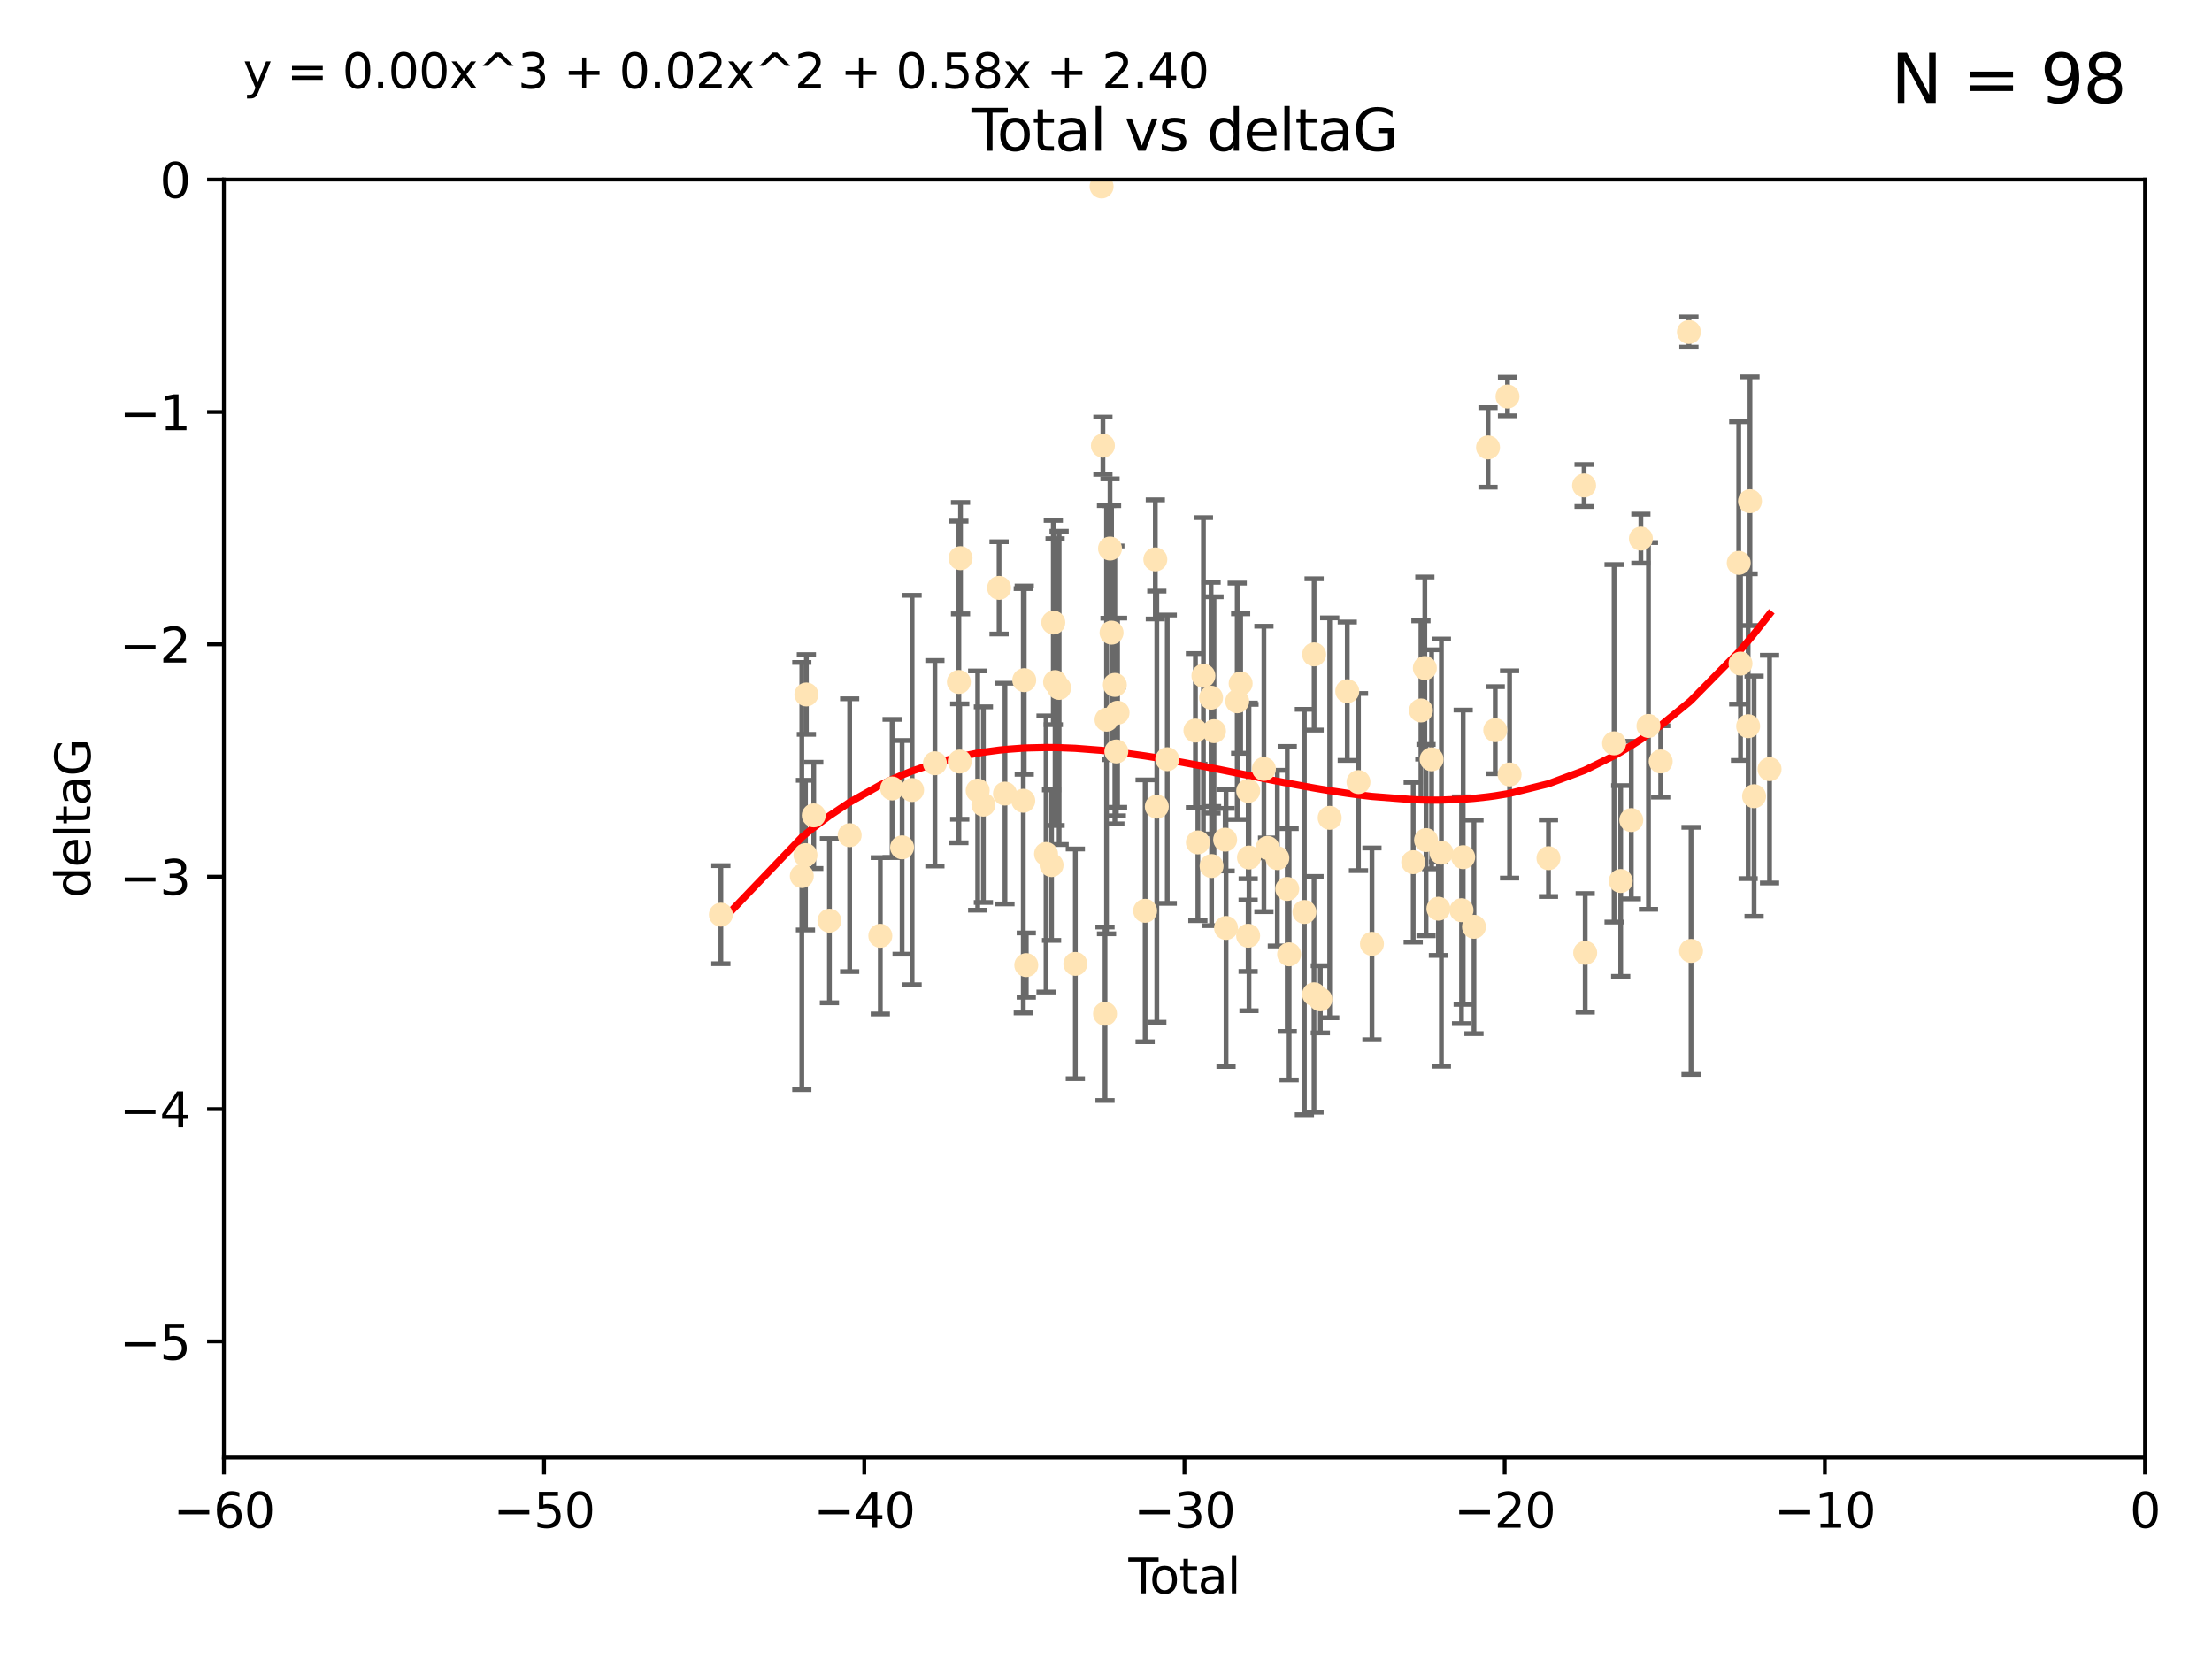 <?xml version="1.0" encoding="utf-8" standalone="no"?>
<!DOCTYPE svg PUBLIC "-//W3C//DTD SVG 1.1//EN"
  "http://www.w3.org/Graphics/SVG/1.1/DTD/svg11.dtd">
<svg xmlns:xlink="http://www.w3.org/1999/xlink" width="460.8pt" height="345.6pt" viewBox="0 0 460.8 345.6" xmlns="http://www.w3.org/2000/svg" version="1.1">
 <defs>
  <style type="text/css">*{stroke-linejoin: round; stroke-linecap: butt}</style>
 </defs>
 <g id="figure_1">
  <g id="patch_1">
   <path d="M 0 345.6 
L 460.8 345.6 
L 460.8 0 
L 0 0 
z
" style="fill: #ffffff"/>
  </g>
  <g id="axes_1">
   <g id="patch_2">
    <path d="M 46.64 303.64 
L 446.85 303.64 
L 446.85 37.411 
L 46.64 37.411 
z
" style="fill: #ffffff"/>
   </g>
   <g id="PathCollection_1">
    <defs>
     <path id="m72f018a610" d="M 0 1.118 
C 0.297 1.118 0.581 1 0.791 0.791 
C 1 0.581 1.118 0.297 1.118 0 
C 1.118 -0.297 1 -0.581 0.791 -0.791 
C 0.581 -1 0.297 -1.118 0 -1.118 
C -0.297 -1.118 -0.581 -1 -0.791 -0.791 
C -1 -0.581 -1.118 -0.297 -1.118 0 
C -1.118 0.297 -1 0.581 -0.791 0.791 
C -0.581 1 -0.297 1.118 0 1.118 
z
" style="stroke: #ffe4b5"/>
    </defs>
    <g clip-path="url(#p5f486d81dd)">
     <use xlink:href="#m72f018a610" x="150.173" y="190.544" style="fill: #ffe4b5; stroke: #ffe4b5"/>
     <use xlink:href="#m72f018a610" x="167.033" y="182.494" style="fill: #ffe4b5; stroke: #ffe4b5"/>
     <use xlink:href="#m72f018a610" x="167.795" y="178.137" style="fill: #ffe4b5; stroke: #ffe4b5"/>
     <use xlink:href="#m72f018a610" x="167.984" y="144.673" style="fill: #ffe4b5; stroke: #ffe4b5"/>
     <use xlink:href="#m72f018a610" x="169.52" y="169.858" style="fill: #ffe4b5; stroke: #ffe4b5"/>
     <use xlink:href="#m72f018a610" x="172.784" y="191.794" style="fill: #ffe4b5; stroke: #ffe4b5"/>
     <use xlink:href="#m72f018a610" x="177" y="173.986" style="fill: #ffe4b5; stroke: #ffe4b5"/>
     <use xlink:href="#m72f018a610" x="183.385" y="194.943" style="fill: #ffe4b5; stroke: #ffe4b5"/>
     <use xlink:href="#m72f018a610" x="185.843" y="164.25" style="fill: #ffe4b5; stroke: #ffe4b5"/>
     <use xlink:href="#m72f018a610" x="187.923" y="176.516" style="fill: #ffe4b5; stroke: #ffe4b5"/>
     <use xlink:href="#m72f018a610" x="190.005" y="164.575" style="fill: #ffe4b5; stroke: #ffe4b5"/>
     <use xlink:href="#m72f018a610" x="194.757" y="159.001" style="fill: #ffe4b5; stroke: #ffe4b5"/>
     <use xlink:href="#m72f018a610" x="199.75" y="142.064" style="fill: #ffe4b5; stroke: #ffe4b5"/>
     <use xlink:href="#m72f018a610" x="199.928" y="158.643" style="fill: #ffe4b5; stroke: #ffe4b5"/>
     <use xlink:href="#m72f018a610" x="200.097" y="116.278" style="fill: #ffe4b5; stroke: #ffe4b5"/>
     <use xlink:href="#m72f018a610" x="203.67" y="164.692" style="fill: #ffe4b5; stroke: #ffe4b5"/>
     <use xlink:href="#m72f018a610" x="204.86" y="167.623" style="fill: #ffe4b5; stroke: #ffe4b5"/>
     <use xlink:href="#m72f018a610" x="208.125" y="122.467" style="fill: #ffe4b5; stroke: #ffe4b5"/>
     <use xlink:href="#m72f018a610" x="209.353" y="165.32" style="fill: #ffe4b5; stroke: #ffe4b5"/>
     <use xlink:href="#m72f018a610" x="213.168" y="166.812" style="fill: #ffe4b5; stroke: #ffe4b5"/>
     <use xlink:href="#m72f018a610" x="213.367" y="141.689" style="fill: #ffe4b5; stroke: #ffe4b5"/>
     <use xlink:href="#m72f018a610" x="213.792" y="201.049" style="fill: #ffe4b5; stroke: #ffe4b5"/>
     <use xlink:href="#m72f018a610" x="217.91" y="177.893" style="fill: #ffe4b5; stroke: #ffe4b5"/>
     <use xlink:href="#m72f018a610" x="219.06" y="180.225" style="fill: #ffe4b5; stroke: #ffe4b5"/>
     <use xlink:href="#m72f018a610" x="219.423" y="129.685" style="fill: #ffe4b5; stroke: #ffe4b5"/>
     <use xlink:href="#m72f018a610" x="219.792" y="142.092" style="fill: #ffe4b5; stroke: #ffe4b5"/>
     <use xlink:href="#m72f018a610" x="220.636" y="143.304" style="fill: #ffe4b5; stroke: #ffe4b5"/>
     <use xlink:href="#m72f018a610" x="224.013" y="200.797" style="fill: #ffe4b5; stroke: #ffe4b5"/>
     <use xlink:href="#m72f018a610" x="229.485" y="38.847" style="fill: #ffe4b5; stroke: #ffe4b5"/>
     <use xlink:href="#m72f018a610" x="229.757" y="92.84" style="fill: #ffe4b5; stroke: #ffe4b5"/>
     <use xlink:href="#m72f018a610" x="230.196" y="211.182" style="fill: #ffe4b5; stroke: #ffe4b5"/>
     <use xlink:href="#m72f018a610" x="230.51" y="149.929" style="fill: #ffe4b5; stroke: #ffe4b5"/>
     <use xlink:href="#m72f018a610" x="231.236" y="114.27" style="fill: #ffe4b5; stroke: #ffe4b5"/>
     <use xlink:href="#m72f018a610" x="231.558" y="131.79" style="fill: #ffe4b5; stroke: #ffe4b5"/>
     <use xlink:href="#m72f018a610" x="232.245" y="142.679" style="fill: #ffe4b5; stroke: #ffe4b5"/>
     <use xlink:href="#m72f018a610" x="232.552" y="156.545" style="fill: #ffe4b5; stroke: #ffe4b5"/>
     <use xlink:href="#m72f018a610" x="232.81" y="148.47" style="fill: #ffe4b5; stroke: #ffe4b5"/>
     <use xlink:href="#m72f018a610" x="238.551" y="189.736" style="fill: #ffe4b5; stroke: #ffe4b5"/>
     <use xlink:href="#m72f018a610" x="240.674" y="116.536" style="fill: #ffe4b5; stroke: #ffe4b5"/>
     <use xlink:href="#m72f018a610" x="240.986" y="168.04" style="fill: #ffe4b5; stroke: #ffe4b5"/>
     <use xlink:href="#m72f018a610" x="243.161" y="158.151" style="fill: #ffe4b5; stroke: #ffe4b5"/>
     <use xlink:href="#m72f018a610" x="249.028" y="152.192" style="fill: #ffe4b5; stroke: #ffe4b5"/>
     <use xlink:href="#m72f018a610" x="249.538" y="175.49" style="fill: #ffe4b5; stroke: #ffe4b5"/>
     <use xlink:href="#m72f018a610" x="250.695" y="140.779" style="fill: #ffe4b5; stroke: #ffe4b5"/>
     <use xlink:href="#m72f018a610" x="252.289" y="145.34" style="fill: #ffe4b5; stroke: #ffe4b5"/>
     <use xlink:href="#m72f018a610" x="252.395" y="180.416" style="fill: #ffe4b5; stroke: #ffe4b5"/>
     <use xlink:href="#m72f018a610" x="252.897" y="152.314" style="fill: #ffe4b5; stroke: #ffe4b5"/>
     <use xlink:href="#m72f018a610" x="255.22" y="174.92" style="fill: #ffe4b5; stroke: #ffe4b5"/>
     <use xlink:href="#m72f018a610" x="255.407" y="193.308" style="fill: #ffe4b5; stroke: #ffe4b5"/>
     <use xlink:href="#m72f018a610" x="257.73" y="146.089" style="fill: #ffe4b5; stroke: #ffe4b5"/>
     <use xlink:href="#m72f018a610" x="258.45" y="142.386" style="fill: #ffe4b5; stroke: #ffe4b5"/>
     <use xlink:href="#m72f018a610" x="260.008" y="194.932" style="fill: #ffe4b5; stroke: #ffe4b5"/>
     <use xlink:href="#m72f018a610" x="260.021" y="164.76" style="fill: #ffe4b5; stroke: #ffe4b5"/>
     <use xlink:href="#m72f018a610" x="260.189" y="178.642" style="fill: #ffe4b5; stroke: #ffe4b5"/>
     <use xlink:href="#m72f018a610" x="263.298" y="160.183" style="fill: #ffe4b5; stroke: #ffe4b5"/>
     <use xlink:href="#m72f018a610" x="264.055" y="176.633" style="fill: #ffe4b5; stroke: #ffe4b5"/>
     <use xlink:href="#m72f018a610" x="266.094" y="178.764" style="fill: #ffe4b5; stroke: #ffe4b5"/>
     <use xlink:href="#m72f018a610" x="268.156" y="185.182" style="fill: #ffe4b5; stroke: #ffe4b5"/>
     <use xlink:href="#m72f018a610" x="268.548" y="198.803" style="fill: #ffe4b5; stroke: #ffe4b5"/>
     <use xlink:href="#m72f018a610" x="271.729" y="189.983" style="fill: #ffe4b5; stroke: #ffe4b5"/>
     <use xlink:href="#m72f018a610" x="273.735" y="207.127" style="fill: #ffe4b5; stroke: #ffe4b5"/>
     <use xlink:href="#m72f018a610" x="273.753" y="136.325" style="fill: #ffe4b5; stroke: #ffe4b5"/>
     <use xlink:href="#m72f018a610" x="275.053" y="208.177" style="fill: #ffe4b5; stroke: #ffe4b5"/>
     <use xlink:href="#m72f018a610" x="276.999" y="170.367" style="fill: #ffe4b5; stroke: #ffe4b5"/>
     <use xlink:href="#m72f018a610" x="280.661" y="143.993" style="fill: #ffe4b5; stroke: #ffe4b5"/>
     <use xlink:href="#m72f018a610" x="282.995" y="162.913" style="fill: #ffe4b5; stroke: #ffe4b5"/>
     <use xlink:href="#m72f018a610" x="285.803" y="196.618" style="fill: #ffe4b5; stroke: #ffe4b5"/>
     <use xlink:href="#m72f018a610" x="294.397" y="179.61" style="fill: #ffe4b5; stroke: #ffe4b5"/>
     <use xlink:href="#m72f018a610" x="296.006" y="148.001" style="fill: #ffe4b5; stroke: #ffe4b5"/>
     <use xlink:href="#m72f018a610" x="296.82" y="139.165" style="fill: #ffe4b5; stroke: #ffe4b5"/>
     <use xlink:href="#m72f018a610" x="297.07" y="175.001" style="fill: #ffe4b5; stroke: #ffe4b5"/>
     <use xlink:href="#m72f018a610" x="298.231" y="158.177" style="fill: #ffe4b5; stroke: #ffe4b5"/>
     <use xlink:href="#m72f018a610" x="299.647" y="189.301" style="fill: #ffe4b5; stroke: #ffe4b5"/>
     <use xlink:href="#m72f018a610" x="300.266" y="177.616" style="fill: #ffe4b5; stroke: #ffe4b5"/>
     <use xlink:href="#m72f018a610" x="304.464" y="189.612" style="fill: #ffe4b5; stroke: #ffe4b5"/>
     <use xlink:href="#m72f018a610" x="304.808" y="178.566" style="fill: #ffe4b5; stroke: #ffe4b5"/>
     <use xlink:href="#m72f018a610" x="307.055" y="193.073" style="fill: #ffe4b5; stroke: #ffe4b5"/>
     <use xlink:href="#m72f018a610" x="309.98" y="93.206" style="fill: #ffe4b5; stroke: #ffe4b5"/>
     <use xlink:href="#m72f018a610" x="311.486" y="152.11" style="fill: #ffe4b5; stroke: #ffe4b5"/>
     <use xlink:href="#m72f018a610" x="314.04" y="82.595" style="fill: #ffe4b5; stroke: #ffe4b5"/>
     <use xlink:href="#m72f018a610" x="314.472" y="161.337" style="fill: #ffe4b5; stroke: #ffe4b5"/>
     <use xlink:href="#m72f018a610" x="322.571" y="178.777" style="fill: #ffe4b5; stroke: #ffe4b5"/>
     <use xlink:href="#m72f018a610" x="329.996" y="101.135" style="fill: #ffe4b5; stroke: #ffe4b5"/>
     <use xlink:href="#m72f018a610" x="330.226" y="198.494" style="fill: #ffe4b5; stroke: #ffe4b5"/>
     <use xlink:href="#m72f018a610" x="336.246" y="154.845" style="fill: #ffe4b5; stroke: #ffe4b5"/>
     <use xlink:href="#m72f018a610" x="337.623" y="183.527" style="fill: #ffe4b5; stroke: #ffe4b5"/>
     <use xlink:href="#m72f018a610" x="339.829" y="170.835" style="fill: #ffe4b5; stroke: #ffe4b5"/>
     <use xlink:href="#m72f018a610" x="341.825" y="112.208" style="fill: #ffe4b5; stroke: #ffe4b5"/>
     <use xlink:href="#m72f018a610" x="343.404" y="151.227" style="fill: #ffe4b5; stroke: #ffe4b5"/>
     <use xlink:href="#m72f018a610" x="345.952" y="158.623" style="fill: #ffe4b5; stroke: #ffe4b5"/>
     <use xlink:href="#m72f018a610" x="351.833" y="69.167" style="fill: #ffe4b5; stroke: #ffe4b5"/>
     <use xlink:href="#m72f018a610" x="352.276" y="198.089" style="fill: #ffe4b5; stroke: #ffe4b5"/>
     <use xlink:href="#m72f018a610" x="362.212" y="117.26" style="fill: #ffe4b5; stroke: #ffe4b5"/>
     <use xlink:href="#m72f018a610" x="362.578" y="138.239" style="fill: #ffe4b5; stroke: #ffe4b5"/>
     <use xlink:href="#m72f018a610" x="364.17" y="151.283" style="fill: #ffe4b5; stroke: #ffe4b5"/>
     <use xlink:href="#m72f018a610" x="364.552" y="104.407" style="fill: #ffe4b5; stroke: #ffe4b5"/>
     <use xlink:href="#m72f018a610" x="365.409" y="165.868" style="fill: #ffe4b5; stroke: #ffe4b5"/>
     <use xlink:href="#m72f018a610" x="368.631" y="160.223" style="fill: #ffe4b5; stroke: #ffe4b5"/>
    </g>
   </g>
   <g id="matplotlib.axis_1">
    <g id="xtick_1">
     <g id="line2d_1">
      <defs>
       <path id="mb4085d1ce7" d="M 0 0 
L 0 3.5 
" style="stroke: #000000; stroke-width: 0.8"/>
      </defs>
      <g>
       <use xlink:href="#mb4085d1ce7" x="46.64" y="303.64" style="stroke: #000000; stroke-width: 0.8"/>
      </g>
     </g>
     <g id="text_1">
      <!-- −60 -->
      <g transform="translate(36.088 318.238)scale(0.1 -0.1)">
       <defs>
        <path id="DejaVuSans-2212" d="M 678 2272 
L 4684 2272 
L 4684 1741 
L 678 1741 
L 678 2272 
z
" transform="scale(0.016)"/>
        <path id="DejaVuSans-36" d="M 2113 2584 
Q 1688 2584 1439 2293 
Q 1191 2003 1191 1497 
Q 1191 994 1439 701 
Q 1688 409 2113 409 
Q 2538 409 2786 701 
Q 3034 994 3034 1497 
Q 3034 2003 2786 2293 
Q 2538 2584 2113 2584 
z
M 3366 4563 
L 3366 3988 
Q 3128 4100 2886 4159 
Q 2644 4219 2406 4219 
Q 1781 4219 1451 3797 
Q 1122 3375 1075 2522 
Q 1259 2794 1537 2939 
Q 1816 3084 2150 3084 
Q 2853 3084 3261 2657 
Q 3669 2231 3669 1497 
Q 3669 778 3244 343 
Q 2819 -91 2113 -91 
Q 1303 -91 875 529 
Q 447 1150 447 2328 
Q 447 3434 972 4092 
Q 1497 4750 2381 4750 
Q 2619 4750 2861 4703 
Q 3103 4656 3366 4563 
z
" transform="scale(0.016)"/>
        <path id="DejaVuSans-30" d="M 2034 4250 
Q 1547 4250 1301 3770 
Q 1056 3291 1056 2328 
Q 1056 1369 1301 889 
Q 1547 409 2034 409 
Q 2525 409 2770 889 
Q 3016 1369 3016 2328 
Q 3016 3291 2770 3770 
Q 2525 4250 2034 4250 
z
M 2034 4750 
Q 2819 4750 3233 4129 
Q 3647 3509 3647 2328 
Q 3647 1150 3233 529 
Q 2819 -91 2034 -91 
Q 1250 -91 836 529 
Q 422 1150 422 2328 
Q 422 3509 836 4129 
Q 1250 4750 2034 4750 
z
" transform="scale(0.016)"/>
       </defs>
       <use xlink:href="#DejaVuSans-2212"/>
       <use xlink:href="#DejaVuSans-36" x="83.789"/>
       <use xlink:href="#DejaVuSans-30" x="147.412"/>
      </g>
     </g>
    </g>
    <g id="xtick_2">
     <g id="line2d_2">
      <g>
       <use xlink:href="#mb4085d1ce7" x="113.342" y="303.64" style="stroke: #000000; stroke-width: 0.8"/>
      </g>
     </g>
     <g id="text_2">
      <!-- −50 -->
      <g transform="translate(102.789 318.238)scale(0.1 -0.1)">
       <defs>
        <path id="DejaVuSans-35" d="M 691 4666 
L 3169 4666 
L 3169 4134 
L 1269 4134 
L 1269 2991 
Q 1406 3038 1543 3061 
Q 1681 3084 1819 3084 
Q 2600 3084 3056 2656 
Q 3513 2228 3513 1497 
Q 3513 744 3044 326 
Q 2575 -91 1722 -91 
Q 1428 -91 1123 -41 
Q 819 9 494 109 
L 494 744 
Q 775 591 1075 516 
Q 1375 441 1709 441 
Q 2250 441 2565 725 
Q 2881 1009 2881 1497 
Q 2881 1984 2565 2268 
Q 2250 2553 1709 2553 
Q 1456 2553 1204 2497 
Q 953 2441 691 2322 
L 691 4666 
z
" transform="scale(0.016)"/>
       </defs>
       <use xlink:href="#DejaVuSans-2212"/>
       <use xlink:href="#DejaVuSans-35" x="83.789"/>
       <use xlink:href="#DejaVuSans-30" x="147.412"/>
      </g>
     </g>
    </g>
    <g id="xtick_3">
     <g id="line2d_3">
      <g>
       <use xlink:href="#mb4085d1ce7" x="180.043" y="303.64" style="stroke: #000000; stroke-width: 0.8"/>
      </g>
     </g>
     <g id="text_3">
      <!-- −40 -->
      <g transform="translate(169.491 318.238)scale(0.1 -0.1)">
       <defs>
        <path id="DejaVuSans-34" d="M 2419 4116 
L 825 1625 
L 2419 1625 
L 2419 4116 
z
M 2253 4666 
L 3047 4666 
L 3047 1625 
L 3713 1625 
L 3713 1100 
L 3047 1100 
L 3047 0 
L 2419 0 
L 2419 1100 
L 313 1100 
L 313 1709 
L 2253 4666 
z
" transform="scale(0.016)"/>
       </defs>
       <use xlink:href="#DejaVuSans-2212"/>
       <use xlink:href="#DejaVuSans-34" x="83.789"/>
       <use xlink:href="#DejaVuSans-30" x="147.412"/>
      </g>
     </g>
    </g>
    <g id="xtick_4">
     <g id="line2d_4">
      <g>
       <use xlink:href="#mb4085d1ce7" x="246.745" y="303.64" style="stroke: #000000; stroke-width: 0.8"/>
      </g>
     </g>
     <g id="text_4">
      <!-- −30 -->
      <g transform="translate(236.193 318.238)scale(0.1 -0.1)">
       <defs>
        <path id="DejaVuSans-33" d="M 2597 2516 
Q 3050 2419 3304 2112 
Q 3559 1806 3559 1356 
Q 3559 666 3084 287 
Q 2609 -91 1734 -91 
Q 1441 -91 1130 -33 
Q 819 25 488 141 
L 488 750 
Q 750 597 1062 519 
Q 1375 441 1716 441 
Q 2309 441 2620 675 
Q 2931 909 2931 1356 
Q 2931 1769 2642 2001 
Q 2353 2234 1838 2234 
L 1294 2234 
L 1294 2753 
L 1863 2753 
Q 2328 2753 2575 2939 
Q 2822 3125 2822 3475 
Q 2822 3834 2567 4026 
Q 2313 4219 1838 4219 
Q 1578 4219 1281 4162 
Q 984 4106 628 3988 
L 628 4550 
Q 988 4650 1302 4700 
Q 1616 4750 1894 4750 
Q 2613 4750 3031 4423 
Q 3450 4097 3450 3541 
Q 3450 3153 3228 2886 
Q 3006 2619 2597 2516 
z
" transform="scale(0.016)"/>
       </defs>
       <use xlink:href="#DejaVuSans-2212"/>
       <use xlink:href="#DejaVuSans-33" x="83.789"/>
       <use xlink:href="#DejaVuSans-30" x="147.412"/>
      </g>
     </g>
    </g>
    <g id="xtick_5">
     <g id="line2d_5">
      <g>
       <use xlink:href="#mb4085d1ce7" x="313.447" y="303.64" style="stroke: #000000; stroke-width: 0.8"/>
      </g>
     </g>
     <g id="text_5">
      <!-- −20 -->
      <g transform="translate(302.894 318.238)scale(0.1 -0.1)">
       <defs>
        <path id="DejaVuSans-32" d="M 1228 531 
L 3431 531 
L 3431 0 
L 469 0 
L 469 531 
Q 828 903 1448 1529 
Q 2069 2156 2228 2338 
Q 2531 2678 2651 2914 
Q 2772 3150 2772 3378 
Q 2772 3750 2511 3984 
Q 2250 4219 1831 4219 
Q 1534 4219 1204 4116 
Q 875 4013 500 3803 
L 500 4441 
Q 881 4594 1212 4672 
Q 1544 4750 1819 4750 
Q 2544 4750 2975 4387 
Q 3406 4025 3406 3419 
Q 3406 3131 3298 2873 
Q 3191 2616 2906 2266 
Q 2828 2175 2409 1742 
Q 1991 1309 1228 531 
z
" transform="scale(0.016)"/>
       </defs>
       <use xlink:href="#DejaVuSans-2212"/>
       <use xlink:href="#DejaVuSans-32" x="83.789"/>
       <use xlink:href="#DejaVuSans-30" x="147.412"/>
      </g>
     </g>
    </g>
    <g id="xtick_6">
     <g id="line2d_6">
      <g>
       <use xlink:href="#mb4085d1ce7" x="380.148" y="303.64" style="stroke: #000000; stroke-width: 0.8"/>
      </g>
     </g>
     <g id="text_6">
      <!-- −10 -->
      <g transform="translate(369.596 318.238)scale(0.1 -0.1)">
       <defs>
        <path id="DejaVuSans-31" d="M 794 531 
L 1825 531 
L 1825 4091 
L 703 3866 
L 703 4441 
L 1819 4666 
L 2450 4666 
L 2450 531 
L 3481 531 
L 3481 0 
L 794 0 
L 794 531 
z
" transform="scale(0.016)"/>
       </defs>
       <use xlink:href="#DejaVuSans-2212"/>
       <use xlink:href="#DejaVuSans-31" x="83.789"/>
       <use xlink:href="#DejaVuSans-30" x="147.412"/>
      </g>
     </g>
    </g>
    <g id="xtick_7">
     <g id="line2d_7">
      <g>
       <use xlink:href="#mb4085d1ce7" x="446.85" y="303.64" style="stroke: #000000; stroke-width: 0.8"/>
      </g>
     </g>
     <g id="text_7">
      <!-- 0 -->
      <g transform="translate(443.669 318.238)scale(0.1 -0.1)">
       <use xlink:href="#DejaVuSans-30"/>
      </g>
     </g>
    </g>
    <g id="text_8">
     <!-- Total -->
     <g transform="translate(235.068 331.917)scale(0.1 -0.1)">
      <defs>
       <path id="DejaVuSans-54" d="M -19 4666 
L 3928 4666 
L 3928 4134 
L 2272 4134 
L 2272 0 
L 1638 0 
L 1638 4134 
L -19 4134 
L -19 4666 
z
" transform="scale(0.016)"/>
       <path id="DejaVuSans-6f" d="M 1959 3097 
Q 1497 3097 1228 2736 
Q 959 2375 959 1747 
Q 959 1119 1226 758 
Q 1494 397 1959 397 
Q 2419 397 2687 759 
Q 2956 1122 2956 1747 
Q 2956 2369 2687 2733 
Q 2419 3097 1959 3097 
z
M 1959 3584 
Q 2709 3584 3137 3096 
Q 3566 2609 3566 1747 
Q 3566 888 3137 398 
Q 2709 -91 1959 -91 
Q 1206 -91 779 398 
Q 353 888 353 1747 
Q 353 2609 779 3096 
Q 1206 3584 1959 3584 
z
" transform="scale(0.016)"/>
       <path id="DejaVuSans-74" d="M 1172 4494 
L 1172 3500 
L 2356 3500 
L 2356 3053 
L 1172 3053 
L 1172 1153 
Q 1172 725 1289 603 
Q 1406 481 1766 481 
L 2356 481 
L 2356 0 
L 1766 0 
Q 1100 0 847 248 
Q 594 497 594 1153 
L 594 3053 
L 172 3053 
L 172 3500 
L 594 3500 
L 594 4494 
L 1172 4494 
z
" transform="scale(0.016)"/>
       <path id="DejaVuSans-61" d="M 2194 1759 
Q 1497 1759 1228 1600 
Q 959 1441 959 1056 
Q 959 750 1161 570 
Q 1363 391 1709 391 
Q 2188 391 2477 730 
Q 2766 1069 2766 1631 
L 2766 1759 
L 2194 1759 
z
M 3341 1997 
L 3341 0 
L 2766 0 
L 2766 531 
Q 2569 213 2275 61 
Q 1981 -91 1556 -91 
Q 1019 -91 701 211 
Q 384 513 384 1019 
Q 384 1609 779 1909 
Q 1175 2209 1959 2209 
L 2766 2209 
L 2766 2266 
Q 2766 2663 2505 2880 
Q 2244 3097 1772 3097 
Q 1472 3097 1187 3025 
Q 903 2953 641 2809 
L 641 3341 
Q 956 3463 1253 3523 
Q 1550 3584 1831 3584 
Q 2591 3584 2966 3190 
Q 3341 2797 3341 1997 
z
" transform="scale(0.016)"/>
       <path id="DejaVuSans-6c" d="M 603 4863 
L 1178 4863 
L 1178 0 
L 603 0 
L 603 4863 
z
" transform="scale(0.016)"/>
      </defs>
      <use xlink:href="#DejaVuSans-54"/>
      <use xlink:href="#DejaVuSans-6f" x="44.084"/>
      <use xlink:href="#DejaVuSans-74" x="105.266"/>
      <use xlink:href="#DejaVuSans-61" x="144.475"/>
      <use xlink:href="#DejaVuSans-6c" x="205.754"/>
     </g>
    </g>
   </g>
   <g id="matplotlib.axis_2">
    <g id="ytick_1">
     <g id="line2d_8">
      <defs>
       <path id="me931246ced" d="M 0 0 
L -3.5 0 
" style="stroke: #000000; stroke-width: 0.8"/>
      </defs>
      <g>
       <use xlink:href="#me931246ced" x="46.64" y="279.437" style="stroke: #000000; stroke-width: 0.8"/>
      </g>
     </g>
     <g id="text_9">
      <!-- −5 -->
      <g transform="translate(24.898 283.237)scale(0.1 -0.1)">
       <use xlink:href="#DejaVuSans-2212"/>
       <use xlink:href="#DejaVuSans-35" x="83.789"/>
      </g>
     </g>
    </g>
    <g id="ytick_2">
     <g id="line2d_9">
      <g>
       <use xlink:href="#me931246ced" x="46.64" y="231.032" style="stroke: #000000; stroke-width: 0.8"/>
      </g>
     </g>
     <g id="text_10">
      <!-- −4 -->
      <g transform="translate(24.898 234.831)scale(0.1 -0.1)">
       <use xlink:href="#DejaVuSans-2212"/>
       <use xlink:href="#DejaVuSans-34" x="83.789"/>
      </g>
     </g>
    </g>
    <g id="ytick_3">
     <g id="line2d_10">
      <g>
       <use xlink:href="#me931246ced" x="46.64" y="182.627" style="stroke: #000000; stroke-width: 0.8"/>
      </g>
     </g>
     <g id="text_11">
      <!-- −3 -->
      <g transform="translate(24.898 186.426)scale(0.1 -0.1)">
       <use xlink:href="#DejaVuSans-2212"/>
       <use xlink:href="#DejaVuSans-33" x="83.789"/>
      </g>
     </g>
    </g>
    <g id="ytick_4">
     <g id="line2d_11">
      <g>
       <use xlink:href="#me931246ced" x="46.64" y="134.222" style="stroke: #000000; stroke-width: 0.8"/>
      </g>
     </g>
     <g id="text_12">
      <!-- −2 -->
      <g transform="translate(24.898 138.021)scale(0.1 -0.1)">
       <use xlink:href="#DejaVuSans-2212"/>
       <use xlink:href="#DejaVuSans-32" x="83.789"/>
      </g>
     </g>
    </g>
    <g id="ytick_5">
     <g id="line2d_12">
      <g>
       <use xlink:href="#me931246ced" x="46.64" y="85.816" style="stroke: #000000; stroke-width: 0.8"/>
      </g>
     </g>
     <g id="text_13">
      <!-- −1 -->
      <g transform="translate(24.898 89.616)scale(0.1 -0.1)">
       <use xlink:href="#DejaVuSans-2212"/>
       <use xlink:href="#DejaVuSans-31" x="83.789"/>
      </g>
     </g>
    </g>
    <g id="ytick_6">
     <g id="line2d_13">
      <g>
       <use xlink:href="#me931246ced" x="46.64" y="37.411" style="stroke: #000000; stroke-width: 0.8"/>
      </g>
     </g>
     <g id="text_14">
      <!-- 0 -->
      <g transform="translate(33.278 41.21)scale(0.1 -0.1)">
       <use xlink:href="#DejaVuSans-30"/>
      </g>
     </g>
    </g>
    <g id="text_15">
     <!-- deltaG -->
     <g transform="translate(18.818 187.064)rotate(-90)scale(0.1 -0.1)">
      <defs>
       <path id="DejaVuSans-64" d="M 2906 2969 
L 2906 4863 
L 3481 4863 
L 3481 0 
L 2906 0 
L 2906 525 
Q 2725 213 2448 61 
Q 2172 -91 1784 -91 
Q 1150 -91 751 415 
Q 353 922 353 1747 
Q 353 2572 751 3078 
Q 1150 3584 1784 3584 
Q 2172 3584 2448 3432 
Q 2725 3281 2906 2969 
z
M 947 1747 
Q 947 1113 1208 752 
Q 1469 391 1925 391 
Q 2381 391 2643 752 
Q 2906 1113 2906 1747 
Q 2906 2381 2643 2742 
Q 2381 3103 1925 3103 
Q 1469 3103 1208 2742 
Q 947 2381 947 1747 
z
" transform="scale(0.016)"/>
       <path id="DejaVuSans-65" d="M 3597 1894 
L 3597 1613 
L 953 1613 
Q 991 1019 1311 708 
Q 1631 397 2203 397 
Q 2534 397 2845 478 
Q 3156 559 3463 722 
L 3463 178 
Q 3153 47 2828 -22 
Q 2503 -91 2169 -91 
Q 1331 -91 842 396 
Q 353 884 353 1716 
Q 353 2575 817 3079 
Q 1281 3584 2069 3584 
Q 2775 3584 3186 3129 
Q 3597 2675 3597 1894 
z
M 3022 2063 
Q 3016 2534 2758 2815 
Q 2500 3097 2075 3097 
Q 1594 3097 1305 2825 
Q 1016 2553 972 2059 
L 3022 2063 
z
" transform="scale(0.016)"/>
       <path id="DejaVuSans-47" d="M 3809 666 
L 3809 1919 
L 2778 1919 
L 2778 2438 
L 4434 2438 
L 4434 434 
Q 4069 175 3628 42 
Q 3188 -91 2688 -91 
Q 1594 -91 976 548 
Q 359 1188 359 2328 
Q 359 3472 976 4111 
Q 1594 4750 2688 4750 
Q 3144 4750 3555 4637 
Q 3966 4525 4313 4306 
L 4313 3634 
Q 3963 3931 3569 4081 
Q 3175 4231 2741 4231 
Q 1884 4231 1454 3753 
Q 1025 3275 1025 2328 
Q 1025 1384 1454 906 
Q 1884 428 2741 428 
Q 3075 428 3337 486 
Q 3600 544 3809 666 
z
" transform="scale(0.016)"/>
      </defs>
      <use xlink:href="#DejaVuSans-64"/>
      <use xlink:href="#DejaVuSans-65" x="63.477"/>
      <use xlink:href="#DejaVuSans-6c" x="125"/>
      <use xlink:href="#DejaVuSans-74" x="152.783"/>
      <use xlink:href="#DejaVuSans-61" x="191.992"/>
      <use xlink:href="#DejaVuSans-47" x="253.271"/>
     </g>
    </g>
   </g>
   <g id="LineCollection_1">
    <path d="M 150.173 200.752 
L 150.173 180.336 
" clip-path="url(#p5f486d81dd)" style="fill: none; stroke: #696969"/>
    <path d="M 167.033 226.987 
L 167.033 138 
" clip-path="url(#p5f486d81dd)" style="fill: none; stroke: #696969"/>
    <path d="M 167.795 193.728 
L 167.795 162.545 
" clip-path="url(#p5f486d81dd)" style="fill: none; stroke: #696969"/>
    <path d="M 167.984 152.981 
L 167.984 136.364 
" clip-path="url(#p5f486d81dd)" style="fill: none; stroke: #696969"/>
    <path d="M 169.52 180.927 
L 169.52 158.788 
" clip-path="url(#p5f486d81dd)" style="fill: none; stroke: #696969"/>
    <path d="M 172.784 208.898 
L 172.784 174.69 
" clip-path="url(#p5f486d81dd)" style="fill: none; stroke: #696969"/>
    <path d="M 177 202.4 
L 177 145.572 
" clip-path="url(#p5f486d81dd)" style="fill: none; stroke: #696969"/>
    <path d="M 183.385 211.222 
L 183.385 178.665 
" clip-path="url(#p5f486d81dd)" style="fill: none; stroke: #696969"/>
    <path d="M 185.843 178.644 
L 185.843 149.856 
" clip-path="url(#p5f486d81dd)" style="fill: none; stroke: #696969"/>
    <path d="M 187.923 198.768 
L 187.923 154.265 
" clip-path="url(#p5f486d81dd)" style="fill: none; stroke: #696969"/>
    <path d="M 190.005 205.138 
L 190.005 124.012 
" clip-path="url(#p5f486d81dd)" style="fill: none; stroke: #696969"/>
    <path d="M 194.757 180.402 
L 194.757 137.6 
" clip-path="url(#p5f486d81dd)" style="fill: none; stroke: #696969"/>
    <path d="M 199.75 175.564 
L 199.75 108.565 
" clip-path="url(#p5f486d81dd)" style="fill: none; stroke: #696969"/>
    <path d="M 199.928 170.66 
L 199.928 146.626 
" clip-path="url(#p5f486d81dd)" style="fill: none; stroke: #696969"/>
    <path d="M 200.097 127.883 
L 200.097 104.674 
" clip-path="url(#p5f486d81dd)" style="fill: none; stroke: #696969"/>
    <path d="M 203.67 189.611 
L 203.67 139.773 
" clip-path="url(#p5f486d81dd)" style="fill: none; stroke: #696969"/>
    <path d="M 204.86 188 
L 204.86 147.246 
" clip-path="url(#p5f486d81dd)" style="fill: none; stroke: #696969"/>
    <path d="M 208.125 132.074 
L 208.125 112.861 
" clip-path="url(#p5f486d81dd)" style="fill: none; stroke: #696969"/>
    <path d="M 209.353 188.311 
L 209.353 142.329 
" clip-path="url(#p5f486d81dd)" style="fill: none; stroke: #696969"/>
    <path d="M 213.168 211.006 
L 213.168 122.617 
" clip-path="url(#p5f486d81dd)" style="fill: none; stroke: #696969"/>
    <path d="M 213.367 161.302 
L 213.367 122.077 
" clip-path="url(#p5f486d81dd)" style="fill: none; stroke: #696969"/>
    <path d="M 213.792 207.741 
L 213.792 194.357 
" clip-path="url(#p5f486d81dd)" style="fill: none; stroke: #696969"/>
    <path d="M 217.91 206.654 
L 217.91 149.132 
" clip-path="url(#p5f486d81dd)" style="fill: none; stroke: #696969"/>
    <path d="M 219.06 195.9 
L 219.06 164.549 
" clip-path="url(#p5f486d81dd)" style="fill: none; stroke: #696969"/>
    <path d="M 219.423 150.964 
L 219.423 108.407 
" clip-path="url(#p5f486d81dd)" style="fill: none; stroke: #696969"/>
    <path d="M 219.792 171.957 
L 219.792 112.228 
" clip-path="url(#p5f486d81dd)" style="fill: none; stroke: #696969"/>
    <path d="M 220.636 175.929 
L 220.636 110.679 
" clip-path="url(#p5f486d81dd)" style="fill: none; stroke: #696969"/>
    <path d="M 224.013 224.733 
L 224.013 176.861 
" clip-path="url(#p5f486d81dd)" style="fill: none; stroke: #696969"/>
    <path d="M 229.485 39.167 
L 229.485 38.528 
" clip-path="url(#p5f486d81dd)" style="fill: none; stroke: #696969"/>
    <path d="M 229.757 98.808 
L 229.757 86.872 
" clip-path="url(#p5f486d81dd)" style="fill: none; stroke: #696969"/>
    <path d="M 230.196 229.252 
L 230.196 193.112 
" clip-path="url(#p5f486d81dd)" style="fill: none; stroke: #696969"/>
    <path d="M 230.51 194.529 
L 230.51 105.328 
" clip-path="url(#p5f486d81dd)" style="fill: none; stroke: #696969"/>
    <path d="M 231.236 128.784 
L 231.236 99.756 
" clip-path="url(#p5f486d81dd)" style="fill: none; stroke: #696969"/>
    <path d="M 231.558 158.248 
L 231.558 105.332 
" clip-path="url(#p5f486d81dd)" style="fill: none; stroke: #696969"/>
    <path d="M 232.245 171.617 
L 232.245 113.74 
" clip-path="url(#p5f486d81dd)" style="fill: none; stroke: #696969"/>
    <path d="M 232.552 169.95 
L 232.552 143.139 
" clip-path="url(#p5f486d81dd)" style="fill: none; stroke: #696969"/>
    <path d="M 232.81 168.179 
L 232.81 128.76 
" clip-path="url(#p5f486d81dd)" style="fill: none; stroke: #696969"/>
    <path d="M 238.551 217.004 
L 238.551 162.468 
" clip-path="url(#p5f486d81dd)" style="fill: none; stroke: #696969"/>
    <path d="M 240.674 128.944 
L 240.674 104.128 
" clip-path="url(#p5f486d81dd)" style="fill: none; stroke: #696969"/>
    <path d="M 240.986 212.946 
L 240.986 123.133 
" clip-path="url(#p5f486d81dd)" style="fill: none; stroke: #696969"/>
    <path d="M 243.161 188.185 
L 243.161 128.118 
" clip-path="url(#p5f486d81dd)" style="fill: none; stroke: #696969"/>
    <path d="M 249.028 168.231 
L 249.028 136.153 
" clip-path="url(#p5f486d81dd)" style="fill: none; stroke: #696969"/>
    <path d="M 249.538 191.787 
L 249.538 159.192 
" clip-path="url(#p5f486d81dd)" style="fill: none; stroke: #696969"/>
    <path d="M 250.695 173.723 
L 250.695 107.835 
" clip-path="url(#p5f486d81dd)" style="fill: none; stroke: #696969"/>
    <path d="M 252.289 169.378 
L 252.289 121.302 
" clip-path="url(#p5f486d81dd)" style="fill: none; stroke: #696969"/>
    <path d="M 252.395 192.831 
L 252.395 168.001 
" clip-path="url(#p5f486d81dd)" style="fill: none; stroke: #696969"/>
    <path d="M 252.897 180.309 
L 252.897 124.318 
" clip-path="url(#p5f486d81dd)" style="fill: none; stroke: #696969"/>
    <path d="M 255.22 181.44 
L 255.22 168.4 
" clip-path="url(#p5f486d81dd)" style="fill: none; stroke: #696969"/>
    <path d="M 255.407 222.154 
L 255.407 164.461 
" clip-path="url(#p5f486d81dd)" style="fill: none; stroke: #696969"/>
    <path d="M 257.73 170.71 
L 257.73 121.468 
" clip-path="url(#p5f486d81dd)" style="fill: none; stroke: #696969"/>
    <path d="M 258.45 156.916 
L 258.45 127.856 
" clip-path="url(#p5f486d81dd)" style="fill: none; stroke: #696969"/>
    <path d="M 260.008 202.37 
L 260.008 187.495 
" clip-path="url(#p5f486d81dd)" style="fill: none; stroke: #696969"/>
    <path d="M 260.021 183.061 
L 260.021 146.459 
" clip-path="url(#p5f486d81dd)" style="fill: none; stroke: #696969"/>
    <path d="M 260.189 210.551 
L 260.189 146.733 
" clip-path="url(#p5f486d81dd)" style="fill: none; stroke: #696969"/>
    <path d="M 263.298 189.912 
L 263.298 130.454 
" clip-path="url(#p5f486d81dd)" style="fill: none; stroke: #696969"/>
    <path d="M 264.055 178.713 
L 264.055 174.553 
" clip-path="url(#p5f486d81dd)" style="fill: none; stroke: #696969"/>
    <path d="M 266.094 197.058 
L 266.094 160.47 
" clip-path="url(#p5f486d81dd)" style="fill: none; stroke: #696969"/>
    <path d="M 268.156 214.86 
L 268.156 155.505 
" clip-path="url(#p5f486d81dd)" style="fill: none; stroke: #696969"/>
    <path d="M 268.548 224.99 
L 268.548 172.616 
" clip-path="url(#p5f486d81dd)" style="fill: none; stroke: #696969"/>
    <path d="M 271.729 232.198 
L 271.729 147.768 
" clip-path="url(#p5f486d81dd)" style="fill: none; stroke: #696969"/>
    <path d="M 273.735 231.664 
L 273.735 182.589 
" clip-path="url(#p5f486d81dd)" style="fill: none; stroke: #696969"/>
    <path d="M 273.753 152.087 
L 273.753 120.563 
" clip-path="url(#p5f486d81dd)" style="fill: none; stroke: #696969"/>
    <path d="M 275.053 215.173 
L 275.053 201.18 
" clip-path="url(#p5f486d81dd)" style="fill: none; stroke: #696969"/>
    <path d="M 276.999 212.017 
L 276.999 128.716 
" clip-path="url(#p5f486d81dd)" style="fill: none; stroke: #696969"/>
    <path d="M 280.661 158.404 
L 280.661 129.582 
" clip-path="url(#p5f486d81dd)" style="fill: none; stroke: #696969"/>
    <path d="M 282.995 181.366 
L 282.995 144.46 
" clip-path="url(#p5f486d81dd)" style="fill: none; stroke: #696969"/>
    <path d="M 285.803 216.583 
L 285.803 176.654 
" clip-path="url(#p5f486d81dd)" style="fill: none; stroke: #696969"/>
    <path d="M 294.397 196.253 
L 294.397 162.967 
" clip-path="url(#p5f486d81dd)" style="fill: none; stroke: #696969"/>
    <path d="M 296.006 166.664 
L 296.006 129.339 
" clip-path="url(#p5f486d81dd)" style="fill: none; stroke: #696969"/>
    <path d="M 296.82 158.138 
L 296.82 120.191 
" clip-path="url(#p5f486d81dd)" style="fill: none; stroke: #696969"/>
    <path d="M 297.07 194.923 
L 297.07 155.08 
" clip-path="url(#p5f486d81dd)" style="fill: none; stroke: #696969"/>
    <path d="M 298.231 180.992 
L 298.231 135.362 
" clip-path="url(#p5f486d81dd)" style="fill: none; stroke: #696969"/>
    <path d="M 299.647 199.027 
L 299.647 179.576 
" clip-path="url(#p5f486d81dd)" style="fill: none; stroke: #696969"/>
    <path d="M 300.266 222.108 
L 300.266 133.125 
" clip-path="url(#p5f486d81dd)" style="fill: none; stroke: #696969"/>
    <path d="M 304.464 213.225 
L 304.464 166 
" clip-path="url(#p5f486d81dd)" style="fill: none; stroke: #696969"/>
    <path d="M 304.808 209.214 
L 304.808 147.918 
" clip-path="url(#p5f486d81dd)" style="fill: none; stroke: #696969"/>
    <path d="M 307.055 215.317 
L 307.055 170.829 
" clip-path="url(#p5f486d81dd)" style="fill: none; stroke: #696969"/>
    <path d="M 309.98 101.492 
L 309.98 84.919 
" clip-path="url(#p5f486d81dd)" style="fill: none; stroke: #696969"/>
    <path d="M 311.486 161.174 
L 311.486 143.046 
" clip-path="url(#p5f486d81dd)" style="fill: none; stroke: #696969"/>
    <path d="M 314.04 86.608 
L 314.04 78.581 
" clip-path="url(#p5f486d81dd)" style="fill: none; stroke: #696969"/>
    <path d="M 314.472 182.927 
L 314.472 139.748 
" clip-path="url(#p5f486d81dd)" style="fill: none; stroke: #696969"/>
    <path d="M 322.571 186.758 
L 322.571 170.795 
" clip-path="url(#p5f486d81dd)" style="fill: none; stroke: #696969"/>
    <path d="M 329.996 105.513 
L 329.996 96.758 
" clip-path="url(#p5f486d81dd)" style="fill: none; stroke: #696969"/>
    <path d="M 330.226 210.842 
L 330.226 186.145 
" clip-path="url(#p5f486d81dd)" style="fill: none; stroke: #696969"/>
    <path d="M 336.246 192.081 
L 336.246 117.609 
" clip-path="url(#p5f486d81dd)" style="fill: none; stroke: #696969"/>
    <path d="M 337.623 203.397 
L 337.623 163.658 
" clip-path="url(#p5f486d81dd)" style="fill: none; stroke: #696969"/>
    <path d="M 339.829 187.253 
L 339.829 154.416 
" clip-path="url(#p5f486d81dd)" style="fill: none; stroke: #696969"/>
    <path d="M 341.825 117.314 
L 341.825 107.103 
" clip-path="url(#p5f486d81dd)" style="fill: none; stroke: #696969"/>
    <path d="M 343.404 189.424 
L 343.404 113.031 
" clip-path="url(#p5f486d81dd)" style="fill: none; stroke: #696969"/>
    <path d="M 345.952 166.049 
L 345.952 151.198 
" clip-path="url(#p5f486d81dd)" style="fill: none; stroke: #696969"/>
    <path d="M 351.833 72.321 
L 351.833 66.012 
" clip-path="url(#p5f486d81dd)" style="fill: none; stroke: #696969"/>
    <path d="M 352.276 223.836 
L 352.276 172.342 
" clip-path="url(#p5f486d81dd)" style="fill: none; stroke: #696969"/>
    <path d="M 362.212 146.674 
L 362.212 87.845 
" clip-path="url(#p5f486d81dd)" style="fill: none; stroke: #696969"/>
    <path d="M 362.578 158.412 
L 362.578 118.066 
" clip-path="url(#p5f486d81dd)" style="fill: none; stroke: #696969"/>
    <path d="M 364.17 183.038 
L 364.17 119.528 
" clip-path="url(#p5f486d81dd)" style="fill: none; stroke: #696969"/>
    <path d="M 364.552 130.313 
L 364.552 78.501 
" clip-path="url(#p5f486d81dd)" style="fill: none; stroke: #696969"/>
    <path d="M 365.409 190.89 
L 365.409 140.846 
" clip-path="url(#p5f486d81dd)" style="fill: none; stroke: #696969"/>
    <path d="M 368.631 183.941 
L 368.631 136.506 
" clip-path="url(#p5f486d81dd)" style="fill: none; stroke: #696969"/>
   </g>
   <g id="line2d_14">
    <defs>
     <path id="m5e07981da2" d="M 2 0 
L -2 -0 
" style="stroke: #696969"/>
    </defs>
    <g clip-path="url(#p5f486d81dd)">
     <use xlink:href="#m5e07981da2" x="150.173" y="200.752" style="fill: #696969; stroke: #696969"/>
     <use xlink:href="#m5e07981da2" x="167.033" y="226.987" style="fill: #696969; stroke: #696969"/>
     <use xlink:href="#m5e07981da2" x="167.795" y="193.728" style="fill: #696969; stroke: #696969"/>
     <use xlink:href="#m5e07981da2" x="167.984" y="152.981" style="fill: #696969; stroke: #696969"/>
     <use xlink:href="#m5e07981da2" x="169.52" y="180.927" style="fill: #696969; stroke: #696969"/>
     <use xlink:href="#m5e07981da2" x="172.784" y="208.898" style="fill: #696969; stroke: #696969"/>
     <use xlink:href="#m5e07981da2" x="177" y="202.4" style="fill: #696969; stroke: #696969"/>
     <use xlink:href="#m5e07981da2" x="183.385" y="211.222" style="fill: #696969; stroke: #696969"/>
     <use xlink:href="#m5e07981da2" x="185.843" y="178.644" style="fill: #696969; stroke: #696969"/>
     <use xlink:href="#m5e07981da2" x="187.923" y="198.768" style="fill: #696969; stroke: #696969"/>
     <use xlink:href="#m5e07981da2" x="190.005" y="205.138" style="fill: #696969; stroke: #696969"/>
     <use xlink:href="#m5e07981da2" x="194.757" y="180.402" style="fill: #696969; stroke: #696969"/>
     <use xlink:href="#m5e07981da2" x="199.75" y="175.564" style="fill: #696969; stroke: #696969"/>
     <use xlink:href="#m5e07981da2" x="199.928" y="170.66" style="fill: #696969; stroke: #696969"/>
     <use xlink:href="#m5e07981da2" x="200.097" y="127.883" style="fill: #696969; stroke: #696969"/>
     <use xlink:href="#m5e07981da2" x="203.67" y="189.611" style="fill: #696969; stroke: #696969"/>
     <use xlink:href="#m5e07981da2" x="204.86" y="188" style="fill: #696969; stroke: #696969"/>
     <use xlink:href="#m5e07981da2" x="208.125" y="132.074" style="fill: #696969; stroke: #696969"/>
     <use xlink:href="#m5e07981da2" x="209.353" y="188.311" style="fill: #696969; stroke: #696969"/>
     <use xlink:href="#m5e07981da2" x="213.168" y="211.006" style="fill: #696969; stroke: #696969"/>
     <use xlink:href="#m5e07981da2" x="213.367" y="161.302" style="fill: #696969; stroke: #696969"/>
     <use xlink:href="#m5e07981da2" x="213.792" y="207.741" style="fill: #696969; stroke: #696969"/>
     <use xlink:href="#m5e07981da2" x="217.91" y="206.654" style="fill: #696969; stroke: #696969"/>
     <use xlink:href="#m5e07981da2" x="219.06" y="195.9" style="fill: #696969; stroke: #696969"/>
     <use xlink:href="#m5e07981da2" x="219.423" y="150.964" style="fill: #696969; stroke: #696969"/>
     <use xlink:href="#m5e07981da2" x="219.792" y="171.957" style="fill: #696969; stroke: #696969"/>
     <use xlink:href="#m5e07981da2" x="220.636" y="175.929" style="fill: #696969; stroke: #696969"/>
     <use xlink:href="#m5e07981da2" x="224.013" y="224.733" style="fill: #696969; stroke: #696969"/>
     <use xlink:href="#m5e07981da2" x="229.485" y="39.167" style="fill: #696969; stroke: #696969"/>
     <use xlink:href="#m5e07981da2" x="229.757" y="98.808" style="fill: #696969; stroke: #696969"/>
     <use xlink:href="#m5e07981da2" x="230.196" y="229.252" style="fill: #696969; stroke: #696969"/>
     <use xlink:href="#m5e07981da2" x="230.51" y="194.529" style="fill: #696969; stroke: #696969"/>
     <use xlink:href="#m5e07981da2" x="231.236" y="128.784" style="fill: #696969; stroke: #696969"/>
     <use xlink:href="#m5e07981da2" x="231.558" y="158.248" style="fill: #696969; stroke: #696969"/>
     <use xlink:href="#m5e07981da2" x="232.245" y="171.617" style="fill: #696969; stroke: #696969"/>
     <use xlink:href="#m5e07981da2" x="232.552" y="169.95" style="fill: #696969; stroke: #696969"/>
     <use xlink:href="#m5e07981da2" x="232.81" y="168.179" style="fill: #696969; stroke: #696969"/>
     <use xlink:href="#m5e07981da2" x="238.551" y="217.004" style="fill: #696969; stroke: #696969"/>
     <use xlink:href="#m5e07981da2" x="240.674" y="128.944" style="fill: #696969; stroke: #696969"/>
     <use xlink:href="#m5e07981da2" x="240.986" y="212.946" style="fill: #696969; stroke: #696969"/>
     <use xlink:href="#m5e07981da2" x="243.161" y="188.185" style="fill: #696969; stroke: #696969"/>
     <use xlink:href="#m5e07981da2" x="249.028" y="168.231" style="fill: #696969; stroke: #696969"/>
     <use xlink:href="#m5e07981da2" x="249.538" y="191.787" style="fill: #696969; stroke: #696969"/>
     <use xlink:href="#m5e07981da2" x="250.695" y="173.723" style="fill: #696969; stroke: #696969"/>
     <use xlink:href="#m5e07981da2" x="252.289" y="169.378" style="fill: #696969; stroke: #696969"/>
     <use xlink:href="#m5e07981da2" x="252.395" y="192.831" style="fill: #696969; stroke: #696969"/>
     <use xlink:href="#m5e07981da2" x="252.897" y="180.309" style="fill: #696969; stroke: #696969"/>
     <use xlink:href="#m5e07981da2" x="255.22" y="181.44" style="fill: #696969; stroke: #696969"/>
     <use xlink:href="#m5e07981da2" x="255.407" y="222.154" style="fill: #696969; stroke: #696969"/>
     <use xlink:href="#m5e07981da2" x="257.73" y="170.71" style="fill: #696969; stroke: #696969"/>
     <use xlink:href="#m5e07981da2" x="258.45" y="156.916" style="fill: #696969; stroke: #696969"/>
     <use xlink:href="#m5e07981da2" x="260.008" y="202.37" style="fill: #696969; stroke: #696969"/>
     <use xlink:href="#m5e07981da2" x="260.021" y="183.061" style="fill: #696969; stroke: #696969"/>
     <use xlink:href="#m5e07981da2" x="260.189" y="210.551" style="fill: #696969; stroke: #696969"/>
     <use xlink:href="#m5e07981da2" x="263.298" y="189.912" style="fill: #696969; stroke: #696969"/>
     <use xlink:href="#m5e07981da2" x="264.055" y="178.713" style="fill: #696969; stroke: #696969"/>
     <use xlink:href="#m5e07981da2" x="266.094" y="197.058" style="fill: #696969; stroke: #696969"/>
     <use xlink:href="#m5e07981da2" x="268.156" y="214.86" style="fill: #696969; stroke: #696969"/>
     <use xlink:href="#m5e07981da2" x="268.548" y="224.99" style="fill: #696969; stroke: #696969"/>
     <use xlink:href="#m5e07981da2" x="271.729" y="232.198" style="fill: #696969; stroke: #696969"/>
     <use xlink:href="#m5e07981da2" x="273.735" y="231.664" style="fill: #696969; stroke: #696969"/>
     <use xlink:href="#m5e07981da2" x="273.753" y="152.087" style="fill: #696969; stroke: #696969"/>
     <use xlink:href="#m5e07981da2" x="275.053" y="215.173" style="fill: #696969; stroke: #696969"/>
     <use xlink:href="#m5e07981da2" x="276.999" y="212.017" style="fill: #696969; stroke: #696969"/>
     <use xlink:href="#m5e07981da2" x="280.661" y="158.404" style="fill: #696969; stroke: #696969"/>
     <use xlink:href="#m5e07981da2" x="282.995" y="181.366" style="fill: #696969; stroke: #696969"/>
     <use xlink:href="#m5e07981da2" x="285.803" y="216.583" style="fill: #696969; stroke: #696969"/>
     <use xlink:href="#m5e07981da2" x="294.397" y="196.253" style="fill: #696969; stroke: #696969"/>
     <use xlink:href="#m5e07981da2" x="296.006" y="166.664" style="fill: #696969; stroke: #696969"/>
     <use xlink:href="#m5e07981da2" x="296.82" y="158.138" style="fill: #696969; stroke: #696969"/>
     <use xlink:href="#m5e07981da2" x="297.07" y="194.923" style="fill: #696969; stroke: #696969"/>
     <use xlink:href="#m5e07981da2" x="298.231" y="180.992" style="fill: #696969; stroke: #696969"/>
     <use xlink:href="#m5e07981da2" x="299.647" y="199.027" style="fill: #696969; stroke: #696969"/>
     <use xlink:href="#m5e07981da2" x="300.266" y="222.108" style="fill: #696969; stroke: #696969"/>
     <use xlink:href="#m5e07981da2" x="304.464" y="213.225" style="fill: #696969; stroke: #696969"/>
     <use xlink:href="#m5e07981da2" x="304.808" y="209.214" style="fill: #696969; stroke: #696969"/>
     <use xlink:href="#m5e07981da2" x="307.055" y="215.317" style="fill: #696969; stroke: #696969"/>
     <use xlink:href="#m5e07981da2" x="309.98" y="101.492" style="fill: #696969; stroke: #696969"/>
     <use xlink:href="#m5e07981da2" x="311.486" y="161.174" style="fill: #696969; stroke: #696969"/>
     <use xlink:href="#m5e07981da2" x="314.04" y="86.608" style="fill: #696969; stroke: #696969"/>
     <use xlink:href="#m5e07981da2" x="314.472" y="182.927" style="fill: #696969; stroke: #696969"/>
     <use xlink:href="#m5e07981da2" x="322.571" y="186.758" style="fill: #696969; stroke: #696969"/>
     <use xlink:href="#m5e07981da2" x="329.996" y="105.513" style="fill: #696969; stroke: #696969"/>
     <use xlink:href="#m5e07981da2" x="330.226" y="210.842" style="fill: #696969; stroke: #696969"/>
     <use xlink:href="#m5e07981da2" x="336.246" y="192.081" style="fill: #696969; stroke: #696969"/>
     <use xlink:href="#m5e07981da2" x="337.623" y="203.397" style="fill: #696969; stroke: #696969"/>
     <use xlink:href="#m5e07981da2" x="339.829" y="187.253" style="fill: #696969; stroke: #696969"/>
     <use xlink:href="#m5e07981da2" x="341.825" y="117.314" style="fill: #696969; stroke: #696969"/>
     <use xlink:href="#m5e07981da2" x="343.404" y="189.424" style="fill: #696969; stroke: #696969"/>
     <use xlink:href="#m5e07981da2" x="345.952" y="166.049" style="fill: #696969; stroke: #696969"/>
     <use xlink:href="#m5e07981da2" x="351.833" y="72.321" style="fill: #696969; stroke: #696969"/>
     <use xlink:href="#m5e07981da2" x="352.276" y="223.836" style="fill: #696969; stroke: #696969"/>
     <use xlink:href="#m5e07981da2" x="362.212" y="146.674" style="fill: #696969; stroke: #696969"/>
     <use xlink:href="#m5e07981da2" x="362.578" y="158.412" style="fill: #696969; stroke: #696969"/>
     <use xlink:href="#m5e07981da2" x="364.17" y="183.038" style="fill: #696969; stroke: #696969"/>
     <use xlink:href="#m5e07981da2" x="364.552" y="130.313" style="fill: #696969; stroke: #696969"/>
     <use xlink:href="#m5e07981da2" x="365.409" y="190.89" style="fill: #696969; stroke: #696969"/>
     <use xlink:href="#m5e07981da2" x="368.631" y="183.941" style="fill: #696969; stroke: #696969"/>
    </g>
   </g>
   <g id="line2d_15">
    <g clip-path="url(#p5f486d81dd)">
     <use xlink:href="#m5e07981da2" x="150.173" y="180.336" style="fill: #696969; stroke: #696969"/>
     <use xlink:href="#m5e07981da2" x="167.033" y="138" style="fill: #696969; stroke: #696969"/>
     <use xlink:href="#m5e07981da2" x="167.795" y="162.545" style="fill: #696969; stroke: #696969"/>
     <use xlink:href="#m5e07981da2" x="167.984" y="136.364" style="fill: #696969; stroke: #696969"/>
     <use xlink:href="#m5e07981da2" x="169.52" y="158.788" style="fill: #696969; stroke: #696969"/>
     <use xlink:href="#m5e07981da2" x="172.784" y="174.69" style="fill: #696969; stroke: #696969"/>
     <use xlink:href="#m5e07981da2" x="177" y="145.572" style="fill: #696969; stroke: #696969"/>
     <use xlink:href="#m5e07981da2" x="183.385" y="178.665" style="fill: #696969; stroke: #696969"/>
     <use xlink:href="#m5e07981da2" x="185.843" y="149.856" style="fill: #696969; stroke: #696969"/>
     <use xlink:href="#m5e07981da2" x="187.923" y="154.265" style="fill: #696969; stroke: #696969"/>
     <use xlink:href="#m5e07981da2" x="190.005" y="124.012" style="fill: #696969; stroke: #696969"/>
     <use xlink:href="#m5e07981da2" x="194.757" y="137.6" style="fill: #696969; stroke: #696969"/>
     <use xlink:href="#m5e07981da2" x="199.75" y="108.565" style="fill: #696969; stroke: #696969"/>
     <use xlink:href="#m5e07981da2" x="199.928" y="146.626" style="fill: #696969; stroke: #696969"/>
     <use xlink:href="#m5e07981da2" x="200.097" y="104.674" style="fill: #696969; stroke: #696969"/>
     <use xlink:href="#m5e07981da2" x="203.67" y="139.773" style="fill: #696969; stroke: #696969"/>
     <use xlink:href="#m5e07981da2" x="204.86" y="147.246" style="fill: #696969; stroke: #696969"/>
     <use xlink:href="#m5e07981da2" x="208.125" y="112.861" style="fill: #696969; stroke: #696969"/>
     <use xlink:href="#m5e07981da2" x="209.353" y="142.329" style="fill: #696969; stroke: #696969"/>
     <use xlink:href="#m5e07981da2" x="213.168" y="122.617" style="fill: #696969; stroke: #696969"/>
     <use xlink:href="#m5e07981da2" x="213.367" y="122.077" style="fill: #696969; stroke: #696969"/>
     <use xlink:href="#m5e07981da2" x="213.792" y="194.357" style="fill: #696969; stroke: #696969"/>
     <use xlink:href="#m5e07981da2" x="217.91" y="149.132" style="fill: #696969; stroke: #696969"/>
     <use xlink:href="#m5e07981da2" x="219.06" y="164.549" style="fill: #696969; stroke: #696969"/>
     <use xlink:href="#m5e07981da2" x="219.423" y="108.407" style="fill: #696969; stroke: #696969"/>
     <use xlink:href="#m5e07981da2" x="219.792" y="112.228" style="fill: #696969; stroke: #696969"/>
     <use xlink:href="#m5e07981da2" x="220.636" y="110.679" style="fill: #696969; stroke: #696969"/>
     <use xlink:href="#m5e07981da2" x="224.013" y="176.861" style="fill: #696969; stroke: #696969"/>
     <use xlink:href="#m5e07981da2" x="229.485" y="38.528" style="fill: #696969; stroke: #696969"/>
     <use xlink:href="#m5e07981da2" x="229.757" y="86.872" style="fill: #696969; stroke: #696969"/>
     <use xlink:href="#m5e07981da2" x="230.196" y="193.112" style="fill: #696969; stroke: #696969"/>
     <use xlink:href="#m5e07981da2" x="230.51" y="105.328" style="fill: #696969; stroke: #696969"/>
     <use xlink:href="#m5e07981da2" x="231.236" y="99.756" style="fill: #696969; stroke: #696969"/>
     <use xlink:href="#m5e07981da2" x="231.558" y="105.332" style="fill: #696969; stroke: #696969"/>
     <use xlink:href="#m5e07981da2" x="232.245" y="113.74" style="fill: #696969; stroke: #696969"/>
     <use xlink:href="#m5e07981da2" x="232.552" y="143.139" style="fill: #696969; stroke: #696969"/>
     <use xlink:href="#m5e07981da2" x="232.81" y="128.76" style="fill: #696969; stroke: #696969"/>
     <use xlink:href="#m5e07981da2" x="238.551" y="162.468" style="fill: #696969; stroke: #696969"/>
     <use xlink:href="#m5e07981da2" x="240.674" y="104.128" style="fill: #696969; stroke: #696969"/>
     <use xlink:href="#m5e07981da2" x="240.986" y="123.133" style="fill: #696969; stroke: #696969"/>
     <use xlink:href="#m5e07981da2" x="243.161" y="128.118" style="fill: #696969; stroke: #696969"/>
     <use xlink:href="#m5e07981da2" x="249.028" y="136.153" style="fill: #696969; stroke: #696969"/>
     <use xlink:href="#m5e07981da2" x="249.538" y="159.192" style="fill: #696969; stroke: #696969"/>
     <use xlink:href="#m5e07981da2" x="250.695" y="107.835" style="fill: #696969; stroke: #696969"/>
     <use xlink:href="#m5e07981da2" x="252.289" y="121.302" style="fill: #696969; stroke: #696969"/>
     <use xlink:href="#m5e07981da2" x="252.395" y="168.001" style="fill: #696969; stroke: #696969"/>
     <use xlink:href="#m5e07981da2" x="252.897" y="124.318" style="fill: #696969; stroke: #696969"/>
     <use xlink:href="#m5e07981da2" x="255.22" y="168.4" style="fill: #696969; stroke: #696969"/>
     <use xlink:href="#m5e07981da2" x="255.407" y="164.461" style="fill: #696969; stroke: #696969"/>
     <use xlink:href="#m5e07981da2" x="257.73" y="121.468" style="fill: #696969; stroke: #696969"/>
     <use xlink:href="#m5e07981da2" x="258.45" y="127.856" style="fill: #696969; stroke: #696969"/>
     <use xlink:href="#m5e07981da2" x="260.008" y="187.495" style="fill: #696969; stroke: #696969"/>
     <use xlink:href="#m5e07981da2" x="260.021" y="146.459" style="fill: #696969; stroke: #696969"/>
     <use xlink:href="#m5e07981da2" x="260.189" y="146.733" style="fill: #696969; stroke: #696969"/>
     <use xlink:href="#m5e07981da2" x="263.298" y="130.454" style="fill: #696969; stroke: #696969"/>
     <use xlink:href="#m5e07981da2" x="264.055" y="174.553" style="fill: #696969; stroke: #696969"/>
     <use xlink:href="#m5e07981da2" x="266.094" y="160.47" style="fill: #696969; stroke: #696969"/>
     <use xlink:href="#m5e07981da2" x="268.156" y="155.505" style="fill: #696969; stroke: #696969"/>
     <use xlink:href="#m5e07981da2" x="268.548" y="172.616" style="fill: #696969; stroke: #696969"/>
     <use xlink:href="#m5e07981da2" x="271.729" y="147.768" style="fill: #696969; stroke: #696969"/>
     <use xlink:href="#m5e07981da2" x="273.735" y="182.589" style="fill: #696969; stroke: #696969"/>
     <use xlink:href="#m5e07981da2" x="273.753" y="120.563" style="fill: #696969; stroke: #696969"/>
     <use xlink:href="#m5e07981da2" x="275.053" y="201.18" style="fill: #696969; stroke: #696969"/>
     <use xlink:href="#m5e07981da2" x="276.999" y="128.716" style="fill: #696969; stroke: #696969"/>
     <use xlink:href="#m5e07981da2" x="280.661" y="129.582" style="fill: #696969; stroke: #696969"/>
     <use xlink:href="#m5e07981da2" x="282.995" y="144.46" style="fill: #696969; stroke: #696969"/>
     <use xlink:href="#m5e07981da2" x="285.803" y="176.654" style="fill: #696969; stroke: #696969"/>
     <use xlink:href="#m5e07981da2" x="294.397" y="162.967" style="fill: #696969; stroke: #696969"/>
     <use xlink:href="#m5e07981da2" x="296.006" y="129.339" style="fill: #696969; stroke: #696969"/>
     <use xlink:href="#m5e07981da2" x="296.82" y="120.191" style="fill: #696969; stroke: #696969"/>
     <use xlink:href="#m5e07981da2" x="297.07" y="155.08" style="fill: #696969; stroke: #696969"/>
     <use xlink:href="#m5e07981da2" x="298.231" y="135.362" style="fill: #696969; stroke: #696969"/>
     <use xlink:href="#m5e07981da2" x="299.647" y="179.576" style="fill: #696969; stroke: #696969"/>
     <use xlink:href="#m5e07981da2" x="300.266" y="133.125" style="fill: #696969; stroke: #696969"/>
     <use xlink:href="#m5e07981da2" x="304.464" y="166" style="fill: #696969; stroke: #696969"/>
     <use xlink:href="#m5e07981da2" x="304.808" y="147.918" style="fill: #696969; stroke: #696969"/>
     <use xlink:href="#m5e07981da2" x="307.055" y="170.829" style="fill: #696969; stroke: #696969"/>
     <use xlink:href="#m5e07981da2" x="309.98" y="84.919" style="fill: #696969; stroke: #696969"/>
     <use xlink:href="#m5e07981da2" x="311.486" y="143.046" style="fill: #696969; stroke: #696969"/>
     <use xlink:href="#m5e07981da2" x="314.04" y="78.581" style="fill: #696969; stroke: #696969"/>
     <use xlink:href="#m5e07981da2" x="314.472" y="139.748" style="fill: #696969; stroke: #696969"/>
     <use xlink:href="#m5e07981da2" x="322.571" y="170.795" style="fill: #696969; stroke: #696969"/>
     <use xlink:href="#m5e07981da2" x="329.996" y="96.758" style="fill: #696969; stroke: #696969"/>
     <use xlink:href="#m5e07981da2" x="330.226" y="186.145" style="fill: #696969; stroke: #696969"/>
     <use xlink:href="#m5e07981da2" x="336.246" y="117.609" style="fill: #696969; stroke: #696969"/>
     <use xlink:href="#m5e07981da2" x="337.623" y="163.658" style="fill: #696969; stroke: #696969"/>
     <use xlink:href="#m5e07981da2" x="339.829" y="154.416" style="fill: #696969; stroke: #696969"/>
     <use xlink:href="#m5e07981da2" x="341.825" y="107.103" style="fill: #696969; stroke: #696969"/>
     <use xlink:href="#m5e07981da2" x="343.404" y="113.031" style="fill: #696969; stroke: #696969"/>
     <use xlink:href="#m5e07981da2" x="345.952" y="151.198" style="fill: #696969; stroke: #696969"/>
     <use xlink:href="#m5e07981da2" x="351.833" y="66.012" style="fill: #696969; stroke: #696969"/>
     <use xlink:href="#m5e07981da2" x="352.276" y="172.342" style="fill: #696969; stroke: #696969"/>
     <use xlink:href="#m5e07981da2" x="362.212" y="87.845" style="fill: #696969; stroke: #696969"/>
     <use xlink:href="#m5e07981da2" x="362.578" y="118.066" style="fill: #696969; stroke: #696969"/>
     <use xlink:href="#m5e07981da2" x="364.17" y="119.528" style="fill: #696969; stroke: #696969"/>
     <use xlink:href="#m5e07981da2" x="364.552" y="78.501" style="fill: #696969; stroke: #696969"/>
     <use xlink:href="#m5e07981da2" x="365.409" y="140.846" style="fill: #696969; stroke: #696969"/>
     <use xlink:href="#m5e07981da2" x="368.631" y="136.506" style="fill: #696969; stroke: #696969"/>
    </g>
   </g>
   <g id="line2d_16">
    <path d="M 150.173 192.029 
L 167.033 174.408 
L 167.795 173.774 
L 167.984 173.619 
L 169.52 172.387 
L 172.784 169.944 
L 177 167.122 
L 183.385 163.533 
L 185.843 162.359 
L 187.923 161.451 
L 190.005 160.619 
L 194.757 158.993 
L 199.75 157.671 
L 199.928 157.631 
L 200.097 157.593 
L 203.67 156.891 
L 204.86 156.697 
L 208.125 156.26 
L 209.353 156.131 
L 213.168 155.845 
L 213.367 155.835 
L 213.792 155.814 
L 217.91 155.718 
L 219.06 155.722 
L 219.423 155.726 
L 219.792 155.732 
L 220.636 155.75 
L 224.013 155.886 
L 229.485 156.311 
L 229.757 156.338 
L 230.196 156.383 
L 230.51 156.416 
L 231.236 156.494 
L 231.558 156.53 
L 232.245 156.61 
L 232.552 156.646 
L 232.81 156.677 
L 238.551 157.472 
L 240.674 157.81 
L 240.986 157.861 
L 243.161 158.231 
L 249.028 159.311 
L 249.538 159.41 
L 250.695 159.635 
L 252.289 159.95 
L 252.395 159.971 
L 252.897 160.071 
L 255.22 160.538 
L 255.407 160.576 
L 257.73 161.048 
L 258.45 161.194 
L 260.008 161.511 
L 260.021 161.514 
L 260.189 161.548 
L 263.298 162.177 
L 264.055 162.328 
L 266.094 162.732 
L 268.156 163.132 
L 268.548 163.207 
L 271.729 163.8 
L 273.735 164.157 
L 273.753 164.16 
L 275.053 164.384 
L 276.999 164.705 
L 280.661 165.26 
L 282.995 165.576 
L 285.803 165.911 
L 294.397 166.579 
L 296.006 166.635 
L 296.82 166.654 
L 297.07 166.659 
L 298.231 166.673 
L 299.647 166.671 
L 300.266 166.664 
L 304.464 166.506 
L 304.808 166.485 
L 307.055 166.31 
L 309.98 165.989 
L 311.486 165.781 
L 314.04 165.36 
L 314.472 165.28 
L 322.571 163.273 
L 329.996 160.513 
L 330.226 160.412 
L 336.246 157.43 
L 337.623 156.651 
L 339.829 155.324 
L 341.825 154.039 
L 343.404 152.963 
L 345.952 151.115 
L 351.833 146.301 
L 352.276 145.907 
L 362.212 135.806 
L 362.578 135.386 
L 364.17 133.521 
L 364.552 133.063 
L 365.409 132.022 
L 368.631 127.934 
" clip-path="url(#p5f486d81dd)" style="fill: none; stroke: #ff0000; stroke-width: 1.5; stroke-linecap: square"/>
   </g>
   <g id="line2d_17">
    <defs>
     <path id="m1866de324a" d="M 0 2 
C 0.53 2 1.039 1.789 1.414 1.414 
C 1.789 1.039 2 0.53 2 0 
C 2 -0.53 1.789 -1.039 1.414 -1.414 
C 1.039 -1.789 0.53 -2 0 -2 
C -0.53 -2 -1.039 -1.789 -1.414 -1.414 
C -1.789 -1.039 -2 -0.53 -2 0 
C -2 0.53 -1.789 1.039 -1.414 1.414 
C -1.039 1.789 -0.53 2 0 2 
z
" style="stroke: #ffe4b5"/>
    </defs>
    <g clip-path="url(#p5f486d81dd)">
     <use xlink:href="#m1866de324a" x="150.173" y="190.544" style="fill: #ffe4b5; stroke: #ffe4b5"/>
     <use xlink:href="#m1866de324a" x="167.033" y="182.494" style="fill: #ffe4b5; stroke: #ffe4b5"/>
     <use xlink:href="#m1866de324a" x="167.795" y="178.137" style="fill: #ffe4b5; stroke: #ffe4b5"/>
     <use xlink:href="#m1866de324a" x="167.984" y="144.673" style="fill: #ffe4b5; stroke: #ffe4b5"/>
     <use xlink:href="#m1866de324a" x="169.52" y="169.858" style="fill: #ffe4b5; stroke: #ffe4b5"/>
     <use xlink:href="#m1866de324a" x="172.784" y="191.794" style="fill: #ffe4b5; stroke: #ffe4b5"/>
     <use xlink:href="#m1866de324a" x="177" y="173.986" style="fill: #ffe4b5; stroke: #ffe4b5"/>
     <use xlink:href="#m1866de324a" x="183.385" y="194.943" style="fill: #ffe4b5; stroke: #ffe4b5"/>
     <use xlink:href="#m1866de324a" x="185.843" y="164.25" style="fill: #ffe4b5; stroke: #ffe4b5"/>
     <use xlink:href="#m1866de324a" x="187.923" y="176.516" style="fill: #ffe4b5; stroke: #ffe4b5"/>
     <use xlink:href="#m1866de324a" x="190.005" y="164.575" style="fill: #ffe4b5; stroke: #ffe4b5"/>
     <use xlink:href="#m1866de324a" x="194.757" y="159.001" style="fill: #ffe4b5; stroke: #ffe4b5"/>
     <use xlink:href="#m1866de324a" x="199.75" y="142.064" style="fill: #ffe4b5; stroke: #ffe4b5"/>
     <use xlink:href="#m1866de324a" x="199.928" y="158.643" style="fill: #ffe4b5; stroke: #ffe4b5"/>
     <use xlink:href="#m1866de324a" x="200.097" y="116.278" style="fill: #ffe4b5; stroke: #ffe4b5"/>
     <use xlink:href="#m1866de324a" x="203.67" y="164.692" style="fill: #ffe4b5; stroke: #ffe4b5"/>
     <use xlink:href="#m1866de324a" x="204.86" y="167.623" style="fill: #ffe4b5; stroke: #ffe4b5"/>
     <use xlink:href="#m1866de324a" x="208.125" y="122.467" style="fill: #ffe4b5; stroke: #ffe4b5"/>
     <use xlink:href="#m1866de324a" x="209.353" y="165.32" style="fill: #ffe4b5; stroke: #ffe4b5"/>
     <use xlink:href="#m1866de324a" x="213.168" y="166.812" style="fill: #ffe4b5; stroke: #ffe4b5"/>
     <use xlink:href="#m1866de324a" x="213.367" y="141.689" style="fill: #ffe4b5; stroke: #ffe4b5"/>
     <use xlink:href="#m1866de324a" x="213.792" y="201.049" style="fill: #ffe4b5; stroke: #ffe4b5"/>
     <use xlink:href="#m1866de324a" x="217.91" y="177.893" style="fill: #ffe4b5; stroke: #ffe4b5"/>
     <use xlink:href="#m1866de324a" x="219.06" y="180.225" style="fill: #ffe4b5; stroke: #ffe4b5"/>
     <use xlink:href="#m1866de324a" x="219.423" y="129.685" style="fill: #ffe4b5; stroke: #ffe4b5"/>
     <use xlink:href="#m1866de324a" x="219.792" y="142.092" style="fill: #ffe4b5; stroke: #ffe4b5"/>
     <use xlink:href="#m1866de324a" x="220.636" y="143.304" style="fill: #ffe4b5; stroke: #ffe4b5"/>
     <use xlink:href="#m1866de324a" x="224.013" y="200.797" style="fill: #ffe4b5; stroke: #ffe4b5"/>
     <use xlink:href="#m1866de324a" x="229.485" y="38.847" style="fill: #ffe4b5; stroke: #ffe4b5"/>
     <use xlink:href="#m1866de324a" x="229.757" y="92.84" style="fill: #ffe4b5; stroke: #ffe4b5"/>
     <use xlink:href="#m1866de324a" x="230.196" y="211.182" style="fill: #ffe4b5; stroke: #ffe4b5"/>
     <use xlink:href="#m1866de324a" x="230.51" y="149.929" style="fill: #ffe4b5; stroke: #ffe4b5"/>
     <use xlink:href="#m1866de324a" x="231.236" y="114.27" style="fill: #ffe4b5; stroke: #ffe4b5"/>
     <use xlink:href="#m1866de324a" x="231.558" y="131.79" style="fill: #ffe4b5; stroke: #ffe4b5"/>
     <use xlink:href="#m1866de324a" x="232.245" y="142.679" style="fill: #ffe4b5; stroke: #ffe4b5"/>
     <use xlink:href="#m1866de324a" x="232.552" y="156.545" style="fill: #ffe4b5; stroke: #ffe4b5"/>
     <use xlink:href="#m1866de324a" x="232.81" y="148.47" style="fill: #ffe4b5; stroke: #ffe4b5"/>
     <use xlink:href="#m1866de324a" x="238.551" y="189.736" style="fill: #ffe4b5; stroke: #ffe4b5"/>
     <use xlink:href="#m1866de324a" x="240.674" y="116.536" style="fill: #ffe4b5; stroke: #ffe4b5"/>
     <use xlink:href="#m1866de324a" x="240.986" y="168.04" style="fill: #ffe4b5; stroke: #ffe4b5"/>
     <use xlink:href="#m1866de324a" x="243.161" y="158.151" style="fill: #ffe4b5; stroke: #ffe4b5"/>
     <use xlink:href="#m1866de324a" x="249.028" y="152.192" style="fill: #ffe4b5; stroke: #ffe4b5"/>
     <use xlink:href="#m1866de324a" x="249.538" y="175.49" style="fill: #ffe4b5; stroke: #ffe4b5"/>
     <use xlink:href="#m1866de324a" x="250.695" y="140.779" style="fill: #ffe4b5; stroke: #ffe4b5"/>
     <use xlink:href="#m1866de324a" x="252.289" y="145.34" style="fill: #ffe4b5; stroke: #ffe4b5"/>
     <use xlink:href="#m1866de324a" x="252.395" y="180.416" style="fill: #ffe4b5; stroke: #ffe4b5"/>
     <use xlink:href="#m1866de324a" x="252.897" y="152.314" style="fill: #ffe4b5; stroke: #ffe4b5"/>
     <use xlink:href="#m1866de324a" x="255.22" y="174.92" style="fill: #ffe4b5; stroke: #ffe4b5"/>
     <use xlink:href="#m1866de324a" x="255.407" y="193.308" style="fill: #ffe4b5; stroke: #ffe4b5"/>
     <use xlink:href="#m1866de324a" x="257.73" y="146.089" style="fill: #ffe4b5; stroke: #ffe4b5"/>
     <use xlink:href="#m1866de324a" x="258.45" y="142.386" style="fill: #ffe4b5; stroke: #ffe4b5"/>
     <use xlink:href="#m1866de324a" x="260.008" y="194.932" style="fill: #ffe4b5; stroke: #ffe4b5"/>
     <use xlink:href="#m1866de324a" x="260.021" y="164.76" style="fill: #ffe4b5; stroke: #ffe4b5"/>
     <use xlink:href="#m1866de324a" x="260.189" y="178.642" style="fill: #ffe4b5; stroke: #ffe4b5"/>
     <use xlink:href="#m1866de324a" x="263.298" y="160.183" style="fill: #ffe4b5; stroke: #ffe4b5"/>
     <use xlink:href="#m1866de324a" x="264.055" y="176.633" style="fill: #ffe4b5; stroke: #ffe4b5"/>
     <use xlink:href="#m1866de324a" x="266.094" y="178.764" style="fill: #ffe4b5; stroke: #ffe4b5"/>
     <use xlink:href="#m1866de324a" x="268.156" y="185.182" style="fill: #ffe4b5; stroke: #ffe4b5"/>
     <use xlink:href="#m1866de324a" x="268.548" y="198.803" style="fill: #ffe4b5; stroke: #ffe4b5"/>
     <use xlink:href="#m1866de324a" x="271.729" y="189.983" style="fill: #ffe4b5; stroke: #ffe4b5"/>
     <use xlink:href="#m1866de324a" x="273.735" y="207.127" style="fill: #ffe4b5; stroke: #ffe4b5"/>
     <use xlink:href="#m1866de324a" x="273.753" y="136.325" style="fill: #ffe4b5; stroke: #ffe4b5"/>
     <use xlink:href="#m1866de324a" x="275.053" y="208.177" style="fill: #ffe4b5; stroke: #ffe4b5"/>
     <use xlink:href="#m1866de324a" x="276.999" y="170.367" style="fill: #ffe4b5; stroke: #ffe4b5"/>
     <use xlink:href="#m1866de324a" x="280.661" y="143.993" style="fill: #ffe4b5; stroke: #ffe4b5"/>
     <use xlink:href="#m1866de324a" x="282.995" y="162.913" style="fill: #ffe4b5; stroke: #ffe4b5"/>
     <use xlink:href="#m1866de324a" x="285.803" y="196.618" style="fill: #ffe4b5; stroke: #ffe4b5"/>
     <use xlink:href="#m1866de324a" x="294.397" y="179.61" style="fill: #ffe4b5; stroke: #ffe4b5"/>
     <use xlink:href="#m1866de324a" x="296.006" y="148.001" style="fill: #ffe4b5; stroke: #ffe4b5"/>
     <use xlink:href="#m1866de324a" x="296.82" y="139.165" style="fill: #ffe4b5; stroke: #ffe4b5"/>
     <use xlink:href="#m1866de324a" x="297.07" y="175.001" style="fill: #ffe4b5; stroke: #ffe4b5"/>
     <use xlink:href="#m1866de324a" x="298.231" y="158.177" style="fill: #ffe4b5; stroke: #ffe4b5"/>
     <use xlink:href="#m1866de324a" x="299.647" y="189.301" style="fill: #ffe4b5; stroke: #ffe4b5"/>
     <use xlink:href="#m1866de324a" x="300.266" y="177.616" style="fill: #ffe4b5; stroke: #ffe4b5"/>
     <use xlink:href="#m1866de324a" x="304.464" y="189.612" style="fill: #ffe4b5; stroke: #ffe4b5"/>
     <use xlink:href="#m1866de324a" x="304.808" y="178.566" style="fill: #ffe4b5; stroke: #ffe4b5"/>
     <use xlink:href="#m1866de324a" x="307.055" y="193.073" style="fill: #ffe4b5; stroke: #ffe4b5"/>
     <use xlink:href="#m1866de324a" x="309.98" y="93.206" style="fill: #ffe4b5; stroke: #ffe4b5"/>
     <use xlink:href="#m1866de324a" x="311.486" y="152.11" style="fill: #ffe4b5; stroke: #ffe4b5"/>
     <use xlink:href="#m1866de324a" x="314.04" y="82.595" style="fill: #ffe4b5; stroke: #ffe4b5"/>
     <use xlink:href="#m1866de324a" x="314.472" y="161.337" style="fill: #ffe4b5; stroke: #ffe4b5"/>
     <use xlink:href="#m1866de324a" x="322.571" y="178.777" style="fill: #ffe4b5; stroke: #ffe4b5"/>
     <use xlink:href="#m1866de324a" x="329.996" y="101.135" style="fill: #ffe4b5; stroke: #ffe4b5"/>
     <use xlink:href="#m1866de324a" x="330.226" y="198.494" style="fill: #ffe4b5; stroke: #ffe4b5"/>
     <use xlink:href="#m1866de324a" x="336.246" y="154.845" style="fill: #ffe4b5; stroke: #ffe4b5"/>
     <use xlink:href="#m1866de324a" x="337.623" y="183.527" style="fill: #ffe4b5; stroke: #ffe4b5"/>
     <use xlink:href="#m1866de324a" x="339.829" y="170.835" style="fill: #ffe4b5; stroke: #ffe4b5"/>
     <use xlink:href="#m1866de324a" x="341.825" y="112.208" style="fill: #ffe4b5; stroke: #ffe4b5"/>
     <use xlink:href="#m1866de324a" x="343.404" y="151.227" style="fill: #ffe4b5; stroke: #ffe4b5"/>
     <use xlink:href="#m1866de324a" x="345.952" y="158.623" style="fill: #ffe4b5; stroke: #ffe4b5"/>
     <use xlink:href="#m1866de324a" x="351.833" y="69.167" style="fill: #ffe4b5; stroke: #ffe4b5"/>
     <use xlink:href="#m1866de324a" x="352.276" y="198.089" style="fill: #ffe4b5; stroke: #ffe4b5"/>
     <use xlink:href="#m1866de324a" x="362.212" y="117.26" style="fill: #ffe4b5; stroke: #ffe4b5"/>
     <use xlink:href="#m1866de324a" x="362.578" y="138.239" style="fill: #ffe4b5; stroke: #ffe4b5"/>
     <use xlink:href="#m1866de324a" x="364.17" y="151.283" style="fill: #ffe4b5; stroke: #ffe4b5"/>
     <use xlink:href="#m1866de324a" x="364.552" y="104.407" style="fill: #ffe4b5; stroke: #ffe4b5"/>
     <use xlink:href="#m1866de324a" x="365.409" y="165.868" style="fill: #ffe4b5; stroke: #ffe4b5"/>
     <use xlink:href="#m1866de324a" x="368.631" y="160.223" style="fill: #ffe4b5; stroke: #ffe4b5"/>
    </g>
   </g>
   <g id="patch_3">
    <path d="M 46.64 303.64 
L 46.64 37.411 
" style="fill: none; stroke: #000000; stroke-width: 0.8; stroke-linejoin: miter; stroke-linecap: square"/>
   </g>
   <g id="patch_4">
    <path d="M 446.85 303.64 
L 446.85 37.411 
" style="fill: none; stroke: #000000; stroke-width: 0.8; stroke-linejoin: miter; stroke-linecap: square"/>
   </g>
   <g id="patch_5">
    <path d="M 46.64 303.64 
L 446.85 303.64 
" style="fill: none; stroke: #000000; stroke-width: 0.8; stroke-linejoin: miter; stroke-linecap: square"/>
   </g>
   <g id="patch_6">
    <path d="M 46.64 37.411 
L 446.85 37.411 
" style="fill: none; stroke: #000000; stroke-width: 0.8; stroke-linejoin: miter; stroke-linecap: square"/>
   </g>
   <g id="text_16">
    <!-- N = 98 -->
    <g transform="translate(393.929 21.426)scale(0.14 -0.14)">
     <defs>
      <path id="DejaVuSans-4e" d="M 628 4666 
L 1478 4666 
L 3547 763 
L 3547 4666 
L 4159 4666 
L 4159 0 
L 3309 0 
L 1241 3903 
L 1241 0 
L 628 0 
L 628 4666 
z
" transform="scale(0.016)"/>
      <path id="DejaVuSans-20" transform="scale(0.016)"/>
      <path id="DejaVuSans-3d" d="M 678 2906 
L 4684 2906 
L 4684 2381 
L 678 2381 
L 678 2906 
z
M 678 1631 
L 4684 1631 
L 4684 1100 
L 678 1100 
L 678 1631 
z
" transform="scale(0.016)"/>
      <path id="DejaVuSans-39" d="M 703 97 
L 703 672 
Q 941 559 1184 500 
Q 1428 441 1663 441 
Q 2288 441 2617 861 
Q 2947 1281 2994 2138 
Q 2813 1869 2534 1725 
Q 2256 1581 1919 1581 
Q 1219 1581 811 2004 
Q 403 2428 403 3163 
Q 403 3881 828 4315 
Q 1253 4750 1959 4750 
Q 2769 4750 3195 4129 
Q 3622 3509 3622 2328 
Q 3622 1225 3098 567 
Q 2575 -91 1691 -91 
Q 1453 -91 1209 -44 
Q 966 3 703 97 
z
M 1959 2075 
Q 2384 2075 2632 2365 
Q 2881 2656 2881 3163 
Q 2881 3666 2632 3958 
Q 2384 4250 1959 4250 
Q 1534 4250 1286 3958 
Q 1038 3666 1038 3163 
Q 1038 2656 1286 2365 
Q 1534 2075 1959 2075 
z
" transform="scale(0.016)"/>
      <path id="DejaVuSans-38" d="M 2034 2216 
Q 1584 2216 1326 1975 
Q 1069 1734 1069 1313 
Q 1069 891 1326 650 
Q 1584 409 2034 409 
Q 2484 409 2743 651 
Q 3003 894 3003 1313 
Q 3003 1734 2745 1975 
Q 2488 2216 2034 2216 
z
M 1403 2484 
Q 997 2584 770 2862 
Q 544 3141 544 3541 
Q 544 4100 942 4425 
Q 1341 4750 2034 4750 
Q 2731 4750 3128 4425 
Q 3525 4100 3525 3541 
Q 3525 3141 3298 2862 
Q 3072 2584 2669 2484 
Q 3125 2378 3379 2068 
Q 3634 1759 3634 1313 
Q 3634 634 3220 271 
Q 2806 -91 2034 -91 
Q 1263 -91 848 271 
Q 434 634 434 1313 
Q 434 1759 690 2068 
Q 947 2378 1403 2484 
z
M 1172 3481 
Q 1172 3119 1398 2916 
Q 1625 2713 2034 2713 
Q 2441 2713 2670 2916 
Q 2900 3119 2900 3481 
Q 2900 3844 2670 4047 
Q 2441 4250 2034 4250 
Q 1625 4250 1398 4047 
Q 1172 3844 1172 3481 
z
" transform="scale(0.016)"/>
     </defs>
     <use xlink:href="#DejaVuSans-4e"/>
     <use xlink:href="#DejaVuSans-20" x="74.805"/>
     <use xlink:href="#DejaVuSans-3d" x="106.592"/>
     <use xlink:href="#DejaVuSans-20" x="190.381"/>
     <use xlink:href="#DejaVuSans-39" x="222.168"/>
     <use xlink:href="#DejaVuSans-38" x="285.791"/>
    </g>
   </g>
   <g id="text_17">
    <!-- y = 0.00x^3 + 0.02x^2 + 0.58x + 2.40 -->
    <g transform="translate(50.642 18.387)scale(0.1 -0.1)">
     <defs>
      <path id="DejaVuSans-79" d="M 2059 -325 
Q 1816 -950 1584 -1140 
Q 1353 -1331 966 -1331 
L 506 -1331 
L 506 -850 
L 844 -850 
Q 1081 -850 1212 -737 
Q 1344 -625 1503 -206 
L 1606 56 
L 191 3500 
L 800 3500 
L 1894 763 
L 2988 3500 
L 3597 3500 
L 2059 -325 
z
" transform="scale(0.016)"/>
      <path id="DejaVuSans-2e" d="M 684 794 
L 1344 794 
L 1344 0 
L 684 0 
L 684 794 
z
" transform="scale(0.016)"/>
      <path id="DejaVuSans-78" d="M 3513 3500 
L 2247 1797 
L 3578 0 
L 2900 0 
L 1881 1375 
L 863 0 
L 184 0 
L 1544 1831 
L 300 3500 
L 978 3500 
L 1906 2253 
L 2834 3500 
L 3513 3500 
z
" transform="scale(0.016)"/>
      <path id="DejaVuSans-5e" d="M 2988 4666 
L 4684 2925 
L 4056 2925 
L 2681 4159 
L 1306 2925 
L 678 2925 
L 2375 4666 
L 2988 4666 
z
" transform="scale(0.016)"/>
      <path id="DejaVuSans-2b" d="M 2944 4013 
L 2944 2272 
L 4684 2272 
L 4684 1741 
L 2944 1741 
L 2944 0 
L 2419 0 
L 2419 1741 
L 678 1741 
L 678 2272 
L 2419 2272 
L 2419 4013 
L 2944 4013 
z
" transform="scale(0.016)"/>
     </defs>
     <use xlink:href="#DejaVuSans-79"/>
     <use xlink:href="#DejaVuSans-20" x="59.18"/>
     <use xlink:href="#DejaVuSans-3d" x="90.967"/>
     <use xlink:href="#DejaVuSans-20" x="174.756"/>
     <use xlink:href="#DejaVuSans-30" x="206.543"/>
     <use xlink:href="#DejaVuSans-2e" x="270.166"/>
     <use xlink:href="#DejaVuSans-30" x="301.953"/>
     <use xlink:href="#DejaVuSans-30" x="365.576"/>
     <use xlink:href="#DejaVuSans-78" x="429.199"/>
     <use xlink:href="#DejaVuSans-5e" x="488.379"/>
     <use xlink:href="#DejaVuSans-33" x="572.168"/>
     <use xlink:href="#DejaVuSans-20" x="635.791"/>
     <use xlink:href="#DejaVuSans-2b" x="667.578"/>
     <use xlink:href="#DejaVuSans-20" x="751.367"/>
     <use xlink:href="#DejaVuSans-30" x="783.154"/>
     <use xlink:href="#DejaVuSans-2e" x="846.777"/>
     <use xlink:href="#DejaVuSans-30" x="878.564"/>
     <use xlink:href="#DejaVuSans-32" x="942.188"/>
     <use xlink:href="#DejaVuSans-78" x="1005.811"/>
     <use xlink:href="#DejaVuSans-5e" x="1064.99"/>
     <use xlink:href="#DejaVuSans-32" x="1148.779"/>
     <use xlink:href="#DejaVuSans-20" x="1212.402"/>
     <use xlink:href="#DejaVuSans-2b" x="1244.189"/>
     <use xlink:href="#DejaVuSans-20" x="1327.979"/>
     <use xlink:href="#DejaVuSans-30" x="1359.766"/>
     <use xlink:href="#DejaVuSans-2e" x="1423.389"/>
     <use xlink:href="#DejaVuSans-35" x="1455.176"/>
     <use xlink:href="#DejaVuSans-38" x="1518.799"/>
     <use xlink:href="#DejaVuSans-78" x="1582.422"/>
     <use xlink:href="#DejaVuSans-20" x="1641.602"/>
     <use xlink:href="#DejaVuSans-2b" x="1673.389"/>
     <use xlink:href="#DejaVuSans-20" x="1757.178"/>
     <use xlink:href="#DejaVuSans-32" x="1788.965"/>
     <use xlink:href="#DejaVuSans-2e" x="1852.588"/>
     <use xlink:href="#DejaVuSans-34" x="1884.375"/>
     <use xlink:href="#DejaVuSans-30" x="1947.998"/>
    </g>
   </g>
   <g id="text_18">
    <!-- Total vs deltaG -->
    <g transform="translate(202.397 31.411)scale(0.12 -0.12)">
     <defs>
      <path id="DejaVuSans-76" d="M 191 3500 
L 800 3500 
L 1894 563 
L 2988 3500 
L 3597 3500 
L 2284 0 
L 1503 0 
L 191 3500 
z
" transform="scale(0.016)"/>
      <path id="DejaVuSans-73" d="M 2834 3397 
L 2834 2853 
Q 2591 2978 2328 3040 
Q 2066 3103 1784 3103 
Q 1356 3103 1142 2972 
Q 928 2841 928 2578 
Q 928 2378 1081 2264 
Q 1234 2150 1697 2047 
L 1894 2003 
Q 2506 1872 2764 1633 
Q 3022 1394 3022 966 
Q 3022 478 2636 193 
Q 2250 -91 1575 -91 
Q 1294 -91 989 -36 
Q 684 19 347 128 
L 347 722 
Q 666 556 975 473 
Q 1284 391 1588 391 
Q 1994 391 2212 530 
Q 2431 669 2431 922 
Q 2431 1156 2273 1281 
Q 2116 1406 1581 1522 
L 1381 1569 
Q 847 1681 609 1914 
Q 372 2147 372 2553 
Q 372 3047 722 3315 
Q 1072 3584 1716 3584 
Q 2034 3584 2315 3537 
Q 2597 3491 2834 3397 
z
" transform="scale(0.016)"/>
     </defs>
     <use xlink:href="#DejaVuSans-54"/>
     <use xlink:href="#DejaVuSans-6f" x="44.084"/>
     <use xlink:href="#DejaVuSans-74" x="105.266"/>
     <use xlink:href="#DejaVuSans-61" x="144.475"/>
     <use xlink:href="#DejaVuSans-6c" x="205.754"/>
     <use xlink:href="#DejaVuSans-20" x="233.537"/>
     <use xlink:href="#DejaVuSans-76" x="265.324"/>
     <use xlink:href="#DejaVuSans-73" x="324.504"/>
     <use xlink:href="#DejaVuSans-20" x="376.604"/>
     <use xlink:href="#DejaVuSans-64" x="408.391"/>
     <use xlink:href="#DejaVuSans-65" x="471.867"/>
     <use xlink:href="#DejaVuSans-6c" x="533.391"/>
     <use xlink:href="#DejaVuSans-74" x="561.174"/>
     <use xlink:href="#DejaVuSans-61" x="600.383"/>
     <use xlink:href="#DejaVuSans-47" x="661.662"/>
    </g>
   </g>
  </g>
 </g>
 <defs>
  <clipPath id="p5f486d81dd">
   <rect x="46.64" y="37.411" width="400.21" height="266.229"/>
  </clipPath>
 </defs>
</svg>
